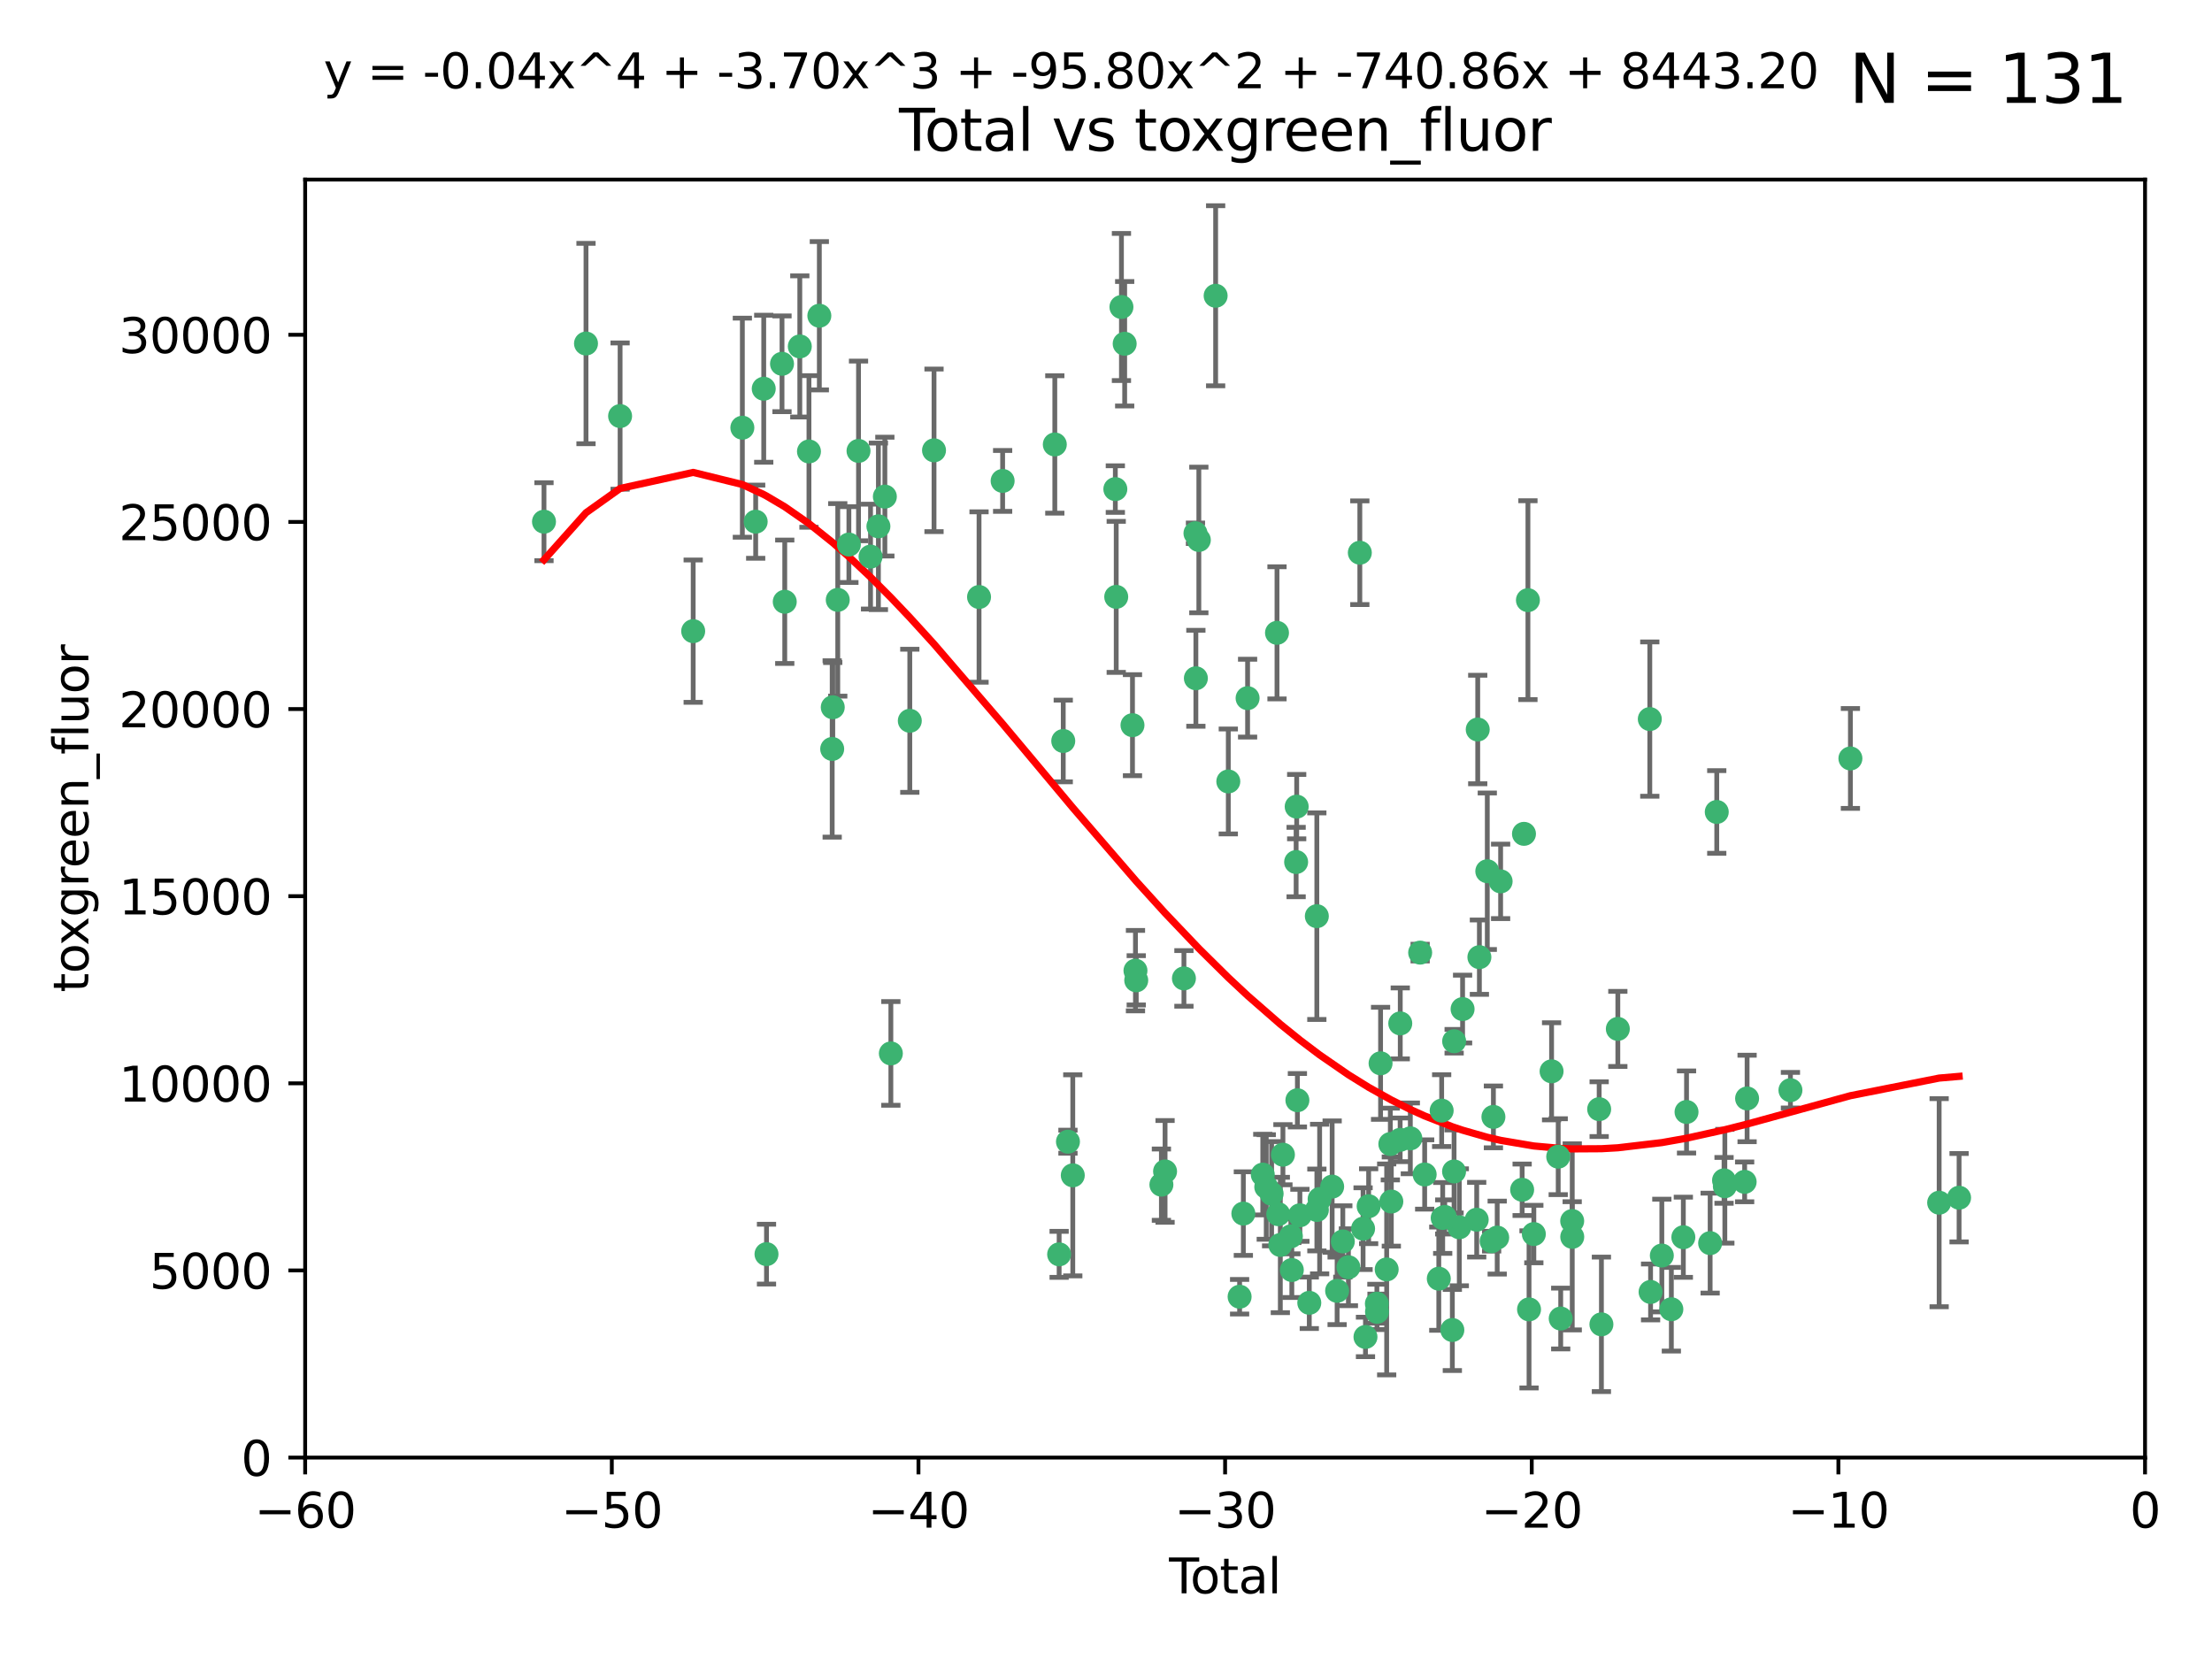 <?xml version="1.0" encoding="utf-8" standalone="no"?>
<!DOCTYPE svg PUBLIC "-//W3C//DTD SVG 1.1//EN"
  "http://www.w3.org/Graphics/SVG/1.1/DTD/svg11.dtd">
<svg xmlns:xlink="http://www.w3.org/1999/xlink" width="460.8pt" height="345.6pt" viewBox="0 0 460.8 345.6" xmlns="http://www.w3.org/2000/svg" version="1.1">
 <defs>
  <style type="text/css">*{stroke-linejoin: round; stroke-linecap: butt}</style>
 </defs>
 <g id="figure_1">
  <g id="patch_1">
   <path d="M 0 345.6 
L 460.8 345.6 
L 460.8 0 
L 0 0 
z
" style="fill: #ffffff"/>
  </g>
  <g id="axes_1">
   <g id="patch_2">
    <path d="M 63.571 303.64 
L 446.85 303.64 
L 446.85 37.411 
L 63.571 37.411 
z
" style="fill: #ffffff"/>
   </g>
   <g id="PathCollection_1">
    <defs>
     <path id="m278b8031a7" d="M 0 1.118 
C 0.297 1.118 0.581 1 0.791 0.791 
C 1 0.581 1.118 0.297 1.118 0 
C 1.118 -0.297 1 -0.581 0.791 -0.791 
C 0.581 -1 0.297 -1.118 0 -1.118 
C -0.297 -1.118 -0.581 -1 -0.791 -0.791 
C -1 -0.581 -1.118 -0.297 -1.118 0 
C -1.118 0.297 -1 0.581 -0.791 0.791 
C -0.581 1 -0.297 1.118 0 1.118 
z
" style="stroke: #3cb371"/>
    </defs>
    <g clip-path="url(#p40c485e5e9)">
     <use xlink:href="#m278b8031a7" x="113.324" y="108.677" style="fill: #3cb371; stroke: #3cb371"/>
     <use xlink:href="#m278b8031a7" x="122.075" y="71.562" style="fill: #3cb371; stroke: #3cb371"/>
     <use xlink:href="#m278b8031a7" x="129.178" y="86.676" style="fill: #3cb371; stroke: #3cb371"/>
     <use xlink:href="#m278b8031a7" x="144.404" y="131.48" style="fill: #3cb371; stroke: #3cb371"/>
     <use xlink:href="#m278b8031a7" x="154.646" y="89.097" style="fill: #3cb371; stroke: #3cb371"/>
     <use xlink:href="#m278b8031a7" x="157.422" y="108.676" style="fill: #3cb371; stroke: #3cb371"/>
     <use xlink:href="#m278b8031a7" x="159.1" y="80.98" style="fill: #3cb371; stroke: #3cb371"/>
     <use xlink:href="#m278b8031a7" x="159.676" y="261.259" style="fill: #3cb371; stroke: #3cb371"/>
     <use xlink:href="#m278b8031a7" x="162.908" y="75.786" style="fill: #3cb371; stroke: #3cb371"/>
     <use xlink:href="#m278b8031a7" x="163.479" y="125.356" style="fill: #3cb371; stroke: #3cb371"/>
     <use xlink:href="#m278b8031a7" x="166.614" y="72.167" style="fill: #3cb371; stroke: #3cb371"/>
     <use xlink:href="#m278b8031a7" x="168.522" y="94.046" style="fill: #3cb371; stroke: #3cb371"/>
     <use xlink:href="#m278b8031a7" x="170.683" y="65.773" style="fill: #3cb371; stroke: #3cb371"/>
     <use xlink:href="#m278b8031a7" x="173.36" y="156.019" style="fill: #3cb371; stroke: #3cb371"/>
     <use xlink:href="#m278b8031a7" x="173.478" y="147.335" style="fill: #3cb371; stroke: #3cb371"/>
     <use xlink:href="#m278b8031a7" x="174.52" y="124.965" style="fill: #3cb371; stroke: #3cb371"/>
     <use xlink:href="#m278b8031a7" x="176.84" y="113.441" style="fill: #3cb371; stroke: #3cb371"/>
     <use xlink:href="#m278b8031a7" x="178.846" y="93.933" style="fill: #3cb371; stroke: #3cb371"/>
     <use xlink:href="#m278b8031a7" x="181.35" y="115.953" style="fill: #3cb371; stroke: #3cb371"/>
     <use xlink:href="#m278b8031a7" x="182.989" y="109.646" style="fill: #3cb371; stroke: #3cb371"/>
     <use xlink:href="#m278b8031a7" x="184.332" y="103.453" style="fill: #3cb371; stroke: #3cb371"/>
     <use xlink:href="#m278b8031a7" x="185.582" y="219.448" style="fill: #3cb371; stroke: #3cb371"/>
     <use xlink:href="#m278b8031a7" x="189.528" y="150.153" style="fill: #3cb371; stroke: #3cb371"/>
     <use xlink:href="#m278b8031a7" x="194.574" y="93.812" style="fill: #3cb371; stroke: #3cb371"/>
     <use xlink:href="#m278b8031a7" x="203.952" y="124.367" style="fill: #3cb371; stroke: #3cb371"/>
     <use xlink:href="#m278b8031a7" x="208.867" y="100.184" style="fill: #3cb371; stroke: #3cb371"/>
     <use xlink:href="#m278b8031a7" x="219.736" y="92.588" style="fill: #3cb371; stroke: #3cb371"/>
     <use xlink:href="#m278b8031a7" x="220.638" y="261.303" style="fill: #3cb371; stroke: #3cb371"/>
     <use xlink:href="#m278b8031a7" x="221.495" y="154.361" style="fill: #3cb371; stroke: #3cb371"/>
     <use xlink:href="#m278b8031a7" x="222.475" y="237.833" style="fill: #3cb371; stroke: #3cb371"/>
     <use xlink:href="#m278b8031a7" x="223.48" y="244.844" style="fill: #3cb371; stroke: #3cb371"/>
     <use xlink:href="#m278b8031a7" x="232.345" y="101.886" style="fill: #3cb371; stroke: #3cb371"/>
     <use xlink:href="#m278b8031a7" x="232.53" y="124.337" style="fill: #3cb371; stroke: #3cb371"/>
     <use xlink:href="#m278b8031a7" x="233.617" y="63.953" style="fill: #3cb371; stroke: #3cb371"/>
     <use xlink:href="#m278b8031a7" x="234.291" y="71.61" style="fill: #3cb371; stroke: #3cb371"/>
     <use xlink:href="#m278b8031a7" x="235.917" y="151.067" style="fill: #3cb371; stroke: #3cb371"/>
     <use xlink:href="#m278b8031a7" x="236.539" y="202.203" style="fill: #3cb371; stroke: #3cb371"/>
     <use xlink:href="#m278b8031a7" x="236.699" y="204.22" style="fill: #3cb371; stroke: #3cb371"/>
     <use xlink:href="#m278b8031a7" x="241.942" y="246.787" style="fill: #3cb371; stroke: #3cb371"/>
     <use xlink:href="#m278b8031a7" x="242.705" y="244.026" style="fill: #3cb371; stroke: #3cb371"/>
     <use xlink:href="#m278b8031a7" x="246.634" y="203.82" style="fill: #3cb371; stroke: #3cb371"/>
     <use xlink:href="#m278b8031a7" x="249.037" y="111.087" style="fill: #3cb371; stroke: #3cb371"/>
     <use xlink:href="#m278b8031a7" x="249.123" y="141.297" style="fill: #3cb371; stroke: #3cb371"/>
     <use xlink:href="#m278b8031a7" x="249.741" y="112.487" style="fill: #3cb371; stroke: #3cb371"/>
     <use xlink:href="#m278b8031a7" x="253.24" y="61.614" style="fill: #3cb371; stroke: #3cb371"/>
     <use xlink:href="#m278b8031a7" x="255.878" y="162.792" style="fill: #3cb371; stroke: #3cb371"/>
     <use xlink:href="#m278b8031a7" x="258.233" y="270.13" style="fill: #3cb371; stroke: #3cb371"/>
     <use xlink:href="#m278b8031a7" x="259.013" y="252.814" style="fill: #3cb371; stroke: #3cb371"/>
     <use xlink:href="#m278b8031a7" x="259.897" y="145.439" style="fill: #3cb371; stroke: #3cb371"/>
     <use xlink:href="#m278b8031a7" x="263.059" y="244.691" style="fill: #3cb371; stroke: #3cb371"/>
     <use xlink:href="#m278b8031a7" x="263.785" y="247.267" style="fill: #3cb371; stroke: #3cb371"/>
     <use xlink:href="#m278b8031a7" x="264.901" y="248.674" style="fill: #3cb371; stroke: #3cb371"/>
     <use xlink:href="#m278b8031a7" x="266.022" y="131.829" style="fill: #3cb371; stroke: #3cb371"/>
     <use xlink:href="#m278b8031a7" x="266.284" y="252.941" style="fill: #3cb371; stroke: #3cb371"/>
     <use xlink:href="#m278b8031a7" x="266.715" y="259.35" style="fill: #3cb371; stroke: #3cb371"/>
     <use xlink:href="#m278b8031a7" x="267.259" y="240.543" style="fill: #3cb371; stroke: #3cb371"/>
     <use xlink:href="#m278b8031a7" x="268.915" y="257.545" style="fill: #3cb371; stroke: #3cb371"/>
     <use xlink:href="#m278b8031a7" x="269.11" y="264.57" style="fill: #3cb371; stroke: #3cb371"/>
     <use xlink:href="#m278b8031a7" x="270.008" y="179.579" style="fill: #3cb371; stroke: #3cb371"/>
     <use xlink:href="#m278b8031a7" x="270.123" y="168.036" style="fill: #3cb371; stroke: #3cb371"/>
     <use xlink:href="#m278b8031a7" x="270.272" y="229.198" style="fill: #3cb371; stroke: #3cb371"/>
     <use xlink:href="#m278b8031a7" x="270.791" y="253.17" style="fill: #3cb371; stroke: #3cb371"/>
     <use xlink:href="#m278b8031a7" x="272.749" y="271.4" style="fill: #3cb371; stroke: #3cb371"/>
     <use xlink:href="#m278b8031a7" x="274.32" y="190.856" style="fill: #3cb371; stroke: #3cb371"/>
     <use xlink:href="#m278b8031a7" x="274.329" y="252.059" style="fill: #3cb371; stroke: #3cb371"/>
     <use xlink:href="#m278b8031a7" x="274.903" y="249.781" style="fill: #3cb371; stroke: #3cb371"/>
     <use xlink:href="#m278b8031a7" x="277.512" y="247.195" style="fill: #3cb371; stroke: #3cb371"/>
     <use xlink:href="#m278b8031a7" x="278.547" y="268.906" style="fill: #3cb371; stroke: #3cb371"/>
     <use xlink:href="#m278b8031a7" x="279.733" y="258.613" style="fill: #3cb371; stroke: #3cb371"/>
     <use xlink:href="#m278b8031a7" x="280.898" y="263.993" style="fill: #3cb371; stroke: #3cb371"/>
     <use xlink:href="#m278b8031a7" x="283.277" y="115.142" style="fill: #3cb371; stroke: #3cb371"/>
     <use xlink:href="#m278b8031a7" x="283.955" y="255.952" style="fill: #3cb371; stroke: #3cb371"/>
     <use xlink:href="#m278b8031a7" x="284.454" y="278.508" style="fill: #3cb371; stroke: #3cb371"/>
     <use xlink:href="#m278b8031a7" x="285.113" y="251.277" style="fill: #3cb371; stroke: #3cb371"/>
     <use xlink:href="#m278b8031a7" x="286.83" y="271.584" style="fill: #3cb371; stroke: #3cb371"/>
     <use xlink:href="#m278b8031a7" x="286.857" y="273.278" style="fill: #3cb371; stroke: #3cb371"/>
     <use xlink:href="#m278b8031a7" x="287.598" y="221.508" style="fill: #3cb371; stroke: #3cb371"/>
     <use xlink:href="#m278b8031a7" x="288.87" y="264.442" style="fill: #3cb371; stroke: #3cb371"/>
     <use xlink:href="#m278b8031a7" x="289.632" y="238.323" style="fill: #3cb371; stroke: #3cb371"/>
     <use xlink:href="#m278b8031a7" x="289.839" y="250.302" style="fill: #3cb371; stroke: #3cb371"/>
     <use xlink:href="#m278b8031a7" x="291.676" y="237.447" style="fill: #3cb371; stroke: #3cb371"/>
     <use xlink:href="#m278b8031a7" x="291.701" y="213.194" style="fill: #3cb371; stroke: #3cb371"/>
     <use xlink:href="#m278b8031a7" x="293.798" y="237.139" style="fill: #3cb371; stroke: #3cb371"/>
     <use xlink:href="#m278b8031a7" x="295.844" y="198.449" style="fill: #3cb371; stroke: #3cb371"/>
     <use xlink:href="#m278b8031a7" x="296.784" y="244.666" style="fill: #3cb371; stroke: #3cb371"/>
     <use xlink:href="#m278b8031a7" x="299.727" y="266.371" style="fill: #3cb371; stroke: #3cb371"/>
     <use xlink:href="#m278b8031a7" x="300.325" y="231.362" style="fill: #3cb371; stroke: #3cb371"/>
     <use xlink:href="#m278b8031a7" x="300.54" y="253.724" style="fill: #3cb371; stroke: #3cb371"/>
     <use xlink:href="#m278b8031a7" x="300.97" y="253.509" style="fill: #3cb371; stroke: #3cb371"/>
     <use xlink:href="#m278b8031a7" x="302.549" y="277.063" style="fill: #3cb371; stroke: #3cb371"/>
     <use xlink:href="#m278b8031a7" x="302.908" y="244.037" style="fill: #3cb371; stroke: #3cb371"/>
     <use xlink:href="#m278b8031a7" x="302.924" y="216.908" style="fill: #3cb371; stroke: #3cb371"/>
     <use xlink:href="#m278b8031a7" x="303.999" y="255.666" style="fill: #3cb371; stroke: #3cb371"/>
     <use xlink:href="#m278b8031a7" x="304.684" y="210.208" style="fill: #3cb371; stroke: #3cb371"/>
     <use xlink:href="#m278b8031a7" x="307.624" y="254.087" style="fill: #3cb371; stroke: #3cb371"/>
     <use xlink:href="#m278b8031a7" x="307.838" y="151.97" style="fill: #3cb371; stroke: #3cb371"/>
     <use xlink:href="#m278b8031a7" x="308.184" y="199.394" style="fill: #3cb371; stroke: #3cb371"/>
     <use xlink:href="#m278b8031a7" x="309.83" y="181.494" style="fill: #3cb371; stroke: #3cb371"/>
     <use xlink:href="#m278b8031a7" x="310.734" y="258.565" style="fill: #3cb371; stroke: #3cb371"/>
     <use xlink:href="#m278b8031a7" x="311.105" y="232.67" style="fill: #3cb371; stroke: #3cb371"/>
     <use xlink:href="#m278b8031a7" x="311.894" y="257.812" style="fill: #3cb371; stroke: #3cb371"/>
     <use xlink:href="#m278b8031a7" x="312.607" y="183.606" style="fill: #3cb371; stroke: #3cb371"/>
     <use xlink:href="#m278b8031a7" x="317.09" y="247.85" style="fill: #3cb371; stroke: #3cb371"/>
     <use xlink:href="#m278b8031a7" x="317.472" y="173.704" style="fill: #3cb371; stroke: #3cb371"/>
     <use xlink:href="#m278b8031a7" x="318.296" y="125.024" style="fill: #3cb371; stroke: #3cb371"/>
     <use xlink:href="#m278b8031a7" x="318.526" y="272.768" style="fill: #3cb371; stroke: #3cb371"/>
     <use xlink:href="#m278b8031a7" x="319.527" y="257.076" style="fill: #3cb371; stroke: #3cb371"/>
     <use xlink:href="#m278b8031a7" x="323.223" y="223.176" style="fill: #3cb371; stroke: #3cb371"/>
     <use xlink:href="#m278b8031a7" x="324.605" y="240.958" style="fill: #3cb371; stroke: #3cb371"/>
     <use xlink:href="#m278b8031a7" x="325.125" y="274.674" style="fill: #3cb371; stroke: #3cb371"/>
     <use xlink:href="#m278b8031a7" x="327.515" y="254.362" style="fill: #3cb371; stroke: #3cb371"/>
     <use xlink:href="#m278b8031a7" x="327.528" y="257.661" style="fill: #3cb371; stroke: #3cb371"/>
     <use xlink:href="#m278b8031a7" x="333.135" y="231.059" style="fill: #3cb371; stroke: #3cb371"/>
     <use xlink:href="#m278b8031a7" x="333.603" y="275.887" style="fill: #3cb371; stroke: #3cb371"/>
     <use xlink:href="#m278b8031a7" x="337.025" y="214.339" style="fill: #3cb371; stroke: #3cb371"/>
     <use xlink:href="#m278b8031a7" x="343.683" y="149.795" style="fill: #3cb371; stroke: #3cb371"/>
     <use xlink:href="#m278b8031a7" x="343.846" y="269.137" style="fill: #3cb371; stroke: #3cb371"/>
     <use xlink:href="#m278b8031a7" x="346.19" y="261.551" style="fill: #3cb371; stroke: #3cb371"/>
     <use xlink:href="#m278b8031a7" x="348.174" y="272.741" style="fill: #3cb371; stroke: #3cb371"/>
     <use xlink:href="#m278b8031a7" x="350.672" y="257.738" style="fill: #3cb371; stroke: #3cb371"/>
     <use xlink:href="#m278b8031a7" x="351.336" y="231.646" style="fill: #3cb371; stroke: #3cb371"/>
     <use xlink:href="#m278b8031a7" x="356.254" y="258.966" style="fill: #3cb371; stroke: #3cb371"/>
     <use xlink:href="#m278b8031a7" x="357.632" y="169.147" style="fill: #3cb371; stroke: #3cb371"/>
     <use xlink:href="#m278b8031a7" x="359.15" y="245.892" style="fill: #3cb371; stroke: #3cb371"/>
     <use xlink:href="#m278b8031a7" x="359.317" y="247.114" style="fill: #3cb371; stroke: #3cb371"/>
     <use xlink:href="#m278b8031a7" x="363.442" y="246.204" style="fill: #3cb371; stroke: #3cb371"/>
     <use xlink:href="#m278b8031a7" x="363.952" y="228.828" style="fill: #3cb371; stroke: #3cb371"/>
     <use xlink:href="#m278b8031a7" x="372.98" y="227.107" style="fill: #3cb371; stroke: #3cb371"/>
     <use xlink:href="#m278b8031a7" x="385.474" y="157.999" style="fill: #3cb371; stroke: #3cb371"/>
     <use xlink:href="#m278b8031a7" x="403.96" y="250.544" style="fill: #3cb371; stroke: #3cb371"/>
     <use xlink:href="#m278b8031a7" x="408.113" y="249.505" style="fill: #3cb371; stroke: #3cb371"/>
    </g>
   </g>
   <g id="matplotlib.axis_1">
    <g id="xtick_1">
     <g id="line2d_1">
      <defs>
       <path id="m45602853db" d="M 0 0 
L 0 3.5 
" style="stroke: #000000; stroke-width: 0.8"/>
      </defs>
      <g>
       <use xlink:href="#m45602853db" x="63.571" y="303.64" style="stroke: #000000; stroke-width: 0.8"/>
      </g>
     </g>
     <g id="text_1">
      <!-- −60 -->
      <g transform="translate(53.019 318.238)scale(0.1 -0.1)">
       <defs>
        <path id="DejaVuSans-2212" d="M 678 2272 
L 4684 2272 
L 4684 1741 
L 678 1741 
L 678 2272 
z
" transform="scale(0.016)"/>
        <path id="DejaVuSans-36" d="M 2113 2584 
Q 1688 2584 1439 2293 
Q 1191 2003 1191 1497 
Q 1191 994 1439 701 
Q 1688 409 2113 409 
Q 2538 409 2786 701 
Q 3034 994 3034 1497 
Q 3034 2003 2786 2293 
Q 2538 2584 2113 2584 
z
M 3366 4563 
L 3366 3988 
Q 3128 4100 2886 4159 
Q 2644 4219 2406 4219 
Q 1781 4219 1451 3797 
Q 1122 3375 1075 2522 
Q 1259 2794 1537 2939 
Q 1816 3084 2150 3084 
Q 2853 3084 3261 2657 
Q 3669 2231 3669 1497 
Q 3669 778 3244 343 
Q 2819 -91 2113 -91 
Q 1303 -91 875 529 
Q 447 1150 447 2328 
Q 447 3434 972 4092 
Q 1497 4750 2381 4750 
Q 2619 4750 2861 4703 
Q 3103 4656 3366 4563 
z
" transform="scale(0.016)"/>
        <path id="DejaVuSans-30" d="M 2034 4250 
Q 1547 4250 1301 3770 
Q 1056 3291 1056 2328 
Q 1056 1369 1301 889 
Q 1547 409 2034 409 
Q 2525 409 2770 889 
Q 3016 1369 3016 2328 
Q 3016 3291 2770 3770 
Q 2525 4250 2034 4250 
z
M 2034 4750 
Q 2819 4750 3233 4129 
Q 3647 3509 3647 2328 
Q 3647 1150 3233 529 
Q 2819 -91 2034 -91 
Q 1250 -91 836 529 
Q 422 1150 422 2328 
Q 422 3509 836 4129 
Q 1250 4750 2034 4750 
z
" transform="scale(0.016)"/>
       </defs>
       <use xlink:href="#DejaVuSans-2212"/>
       <use xlink:href="#DejaVuSans-36" x="83.789"/>
       <use xlink:href="#DejaVuSans-30" x="147.412"/>
      </g>
     </g>
    </g>
    <g id="xtick_2">
     <g id="line2d_2">
      <g>
       <use xlink:href="#m45602853db" x="127.451" y="303.64" style="stroke: #000000; stroke-width: 0.8"/>
      </g>
     </g>
     <g id="text_2">
      <!-- −50 -->
      <g transform="translate(116.899 318.238)scale(0.1 -0.1)">
       <defs>
        <path id="DejaVuSans-35" d="M 691 4666 
L 3169 4666 
L 3169 4134 
L 1269 4134 
L 1269 2991 
Q 1406 3038 1543 3061 
Q 1681 3084 1819 3084 
Q 2600 3084 3056 2656 
Q 3513 2228 3513 1497 
Q 3513 744 3044 326 
Q 2575 -91 1722 -91 
Q 1428 -91 1123 -41 
Q 819 9 494 109 
L 494 744 
Q 775 591 1075 516 
Q 1375 441 1709 441 
Q 2250 441 2565 725 
Q 2881 1009 2881 1497 
Q 2881 1984 2565 2268 
Q 2250 2553 1709 2553 
Q 1456 2553 1204 2497 
Q 953 2441 691 2322 
L 691 4666 
z
" transform="scale(0.016)"/>
       </defs>
       <use xlink:href="#DejaVuSans-2212"/>
       <use xlink:href="#DejaVuSans-35" x="83.789"/>
       <use xlink:href="#DejaVuSans-30" x="147.412"/>
      </g>
     </g>
    </g>
    <g id="xtick_3">
     <g id="line2d_3">
      <g>
       <use xlink:href="#m45602853db" x="191.331" y="303.64" style="stroke: #000000; stroke-width: 0.8"/>
      </g>
     </g>
     <g id="text_3">
      <!-- −40 -->
      <g transform="translate(180.778 318.238)scale(0.1 -0.1)">
       <defs>
        <path id="DejaVuSans-34" d="M 2419 4116 
L 825 1625 
L 2419 1625 
L 2419 4116 
z
M 2253 4666 
L 3047 4666 
L 3047 1625 
L 3713 1625 
L 3713 1100 
L 3047 1100 
L 3047 0 
L 2419 0 
L 2419 1100 
L 313 1100 
L 313 1709 
L 2253 4666 
z
" transform="scale(0.016)"/>
       </defs>
       <use xlink:href="#DejaVuSans-2212"/>
       <use xlink:href="#DejaVuSans-34" x="83.789"/>
       <use xlink:href="#DejaVuSans-30" x="147.412"/>
      </g>
     </g>
    </g>
    <g id="xtick_4">
     <g id="line2d_4">
      <g>
       <use xlink:href="#m45602853db" x="255.211" y="303.64" style="stroke: #000000; stroke-width: 0.8"/>
      </g>
     </g>
     <g id="text_4">
      <!-- −30 -->
      <g transform="translate(244.658 318.238)scale(0.1 -0.1)">
       <defs>
        <path id="DejaVuSans-33" d="M 2597 2516 
Q 3050 2419 3304 2112 
Q 3559 1806 3559 1356 
Q 3559 666 3084 287 
Q 2609 -91 1734 -91 
Q 1441 -91 1130 -33 
Q 819 25 488 141 
L 488 750 
Q 750 597 1062 519 
Q 1375 441 1716 441 
Q 2309 441 2620 675 
Q 2931 909 2931 1356 
Q 2931 1769 2642 2001 
Q 2353 2234 1838 2234 
L 1294 2234 
L 1294 2753 
L 1863 2753 
Q 2328 2753 2575 2939 
Q 2822 3125 2822 3475 
Q 2822 3834 2567 4026 
Q 2313 4219 1838 4219 
Q 1578 4219 1281 4162 
Q 984 4106 628 3988 
L 628 4550 
Q 988 4650 1302 4700 
Q 1616 4750 1894 4750 
Q 2613 4750 3031 4423 
Q 3450 4097 3450 3541 
Q 3450 3153 3228 2886 
Q 3006 2619 2597 2516 
z
" transform="scale(0.016)"/>
       </defs>
       <use xlink:href="#DejaVuSans-2212"/>
       <use xlink:href="#DejaVuSans-33" x="83.789"/>
       <use xlink:href="#DejaVuSans-30" x="147.412"/>
      </g>
     </g>
    </g>
    <g id="xtick_5">
     <g id="line2d_5">
      <g>
       <use xlink:href="#m45602853db" x="319.09" y="303.64" style="stroke: #000000; stroke-width: 0.8"/>
      </g>
     </g>
     <g id="text_5">
      <!-- −20 -->
      <g transform="translate(308.538 318.238)scale(0.1 -0.1)">
       <defs>
        <path id="DejaVuSans-32" d="M 1228 531 
L 3431 531 
L 3431 0 
L 469 0 
L 469 531 
Q 828 903 1448 1529 
Q 2069 2156 2228 2338 
Q 2531 2678 2651 2914 
Q 2772 3150 2772 3378 
Q 2772 3750 2511 3984 
Q 2250 4219 1831 4219 
Q 1534 4219 1204 4116 
Q 875 4013 500 3803 
L 500 4441 
Q 881 4594 1212 4672 
Q 1544 4750 1819 4750 
Q 2544 4750 2975 4387 
Q 3406 4025 3406 3419 
Q 3406 3131 3298 2873 
Q 3191 2616 2906 2266 
Q 2828 2175 2409 1742 
Q 1991 1309 1228 531 
z
" transform="scale(0.016)"/>
       </defs>
       <use xlink:href="#DejaVuSans-2212"/>
       <use xlink:href="#DejaVuSans-32" x="83.789"/>
       <use xlink:href="#DejaVuSans-30" x="147.412"/>
      </g>
     </g>
    </g>
    <g id="xtick_6">
     <g id="line2d_6">
      <g>
       <use xlink:href="#m45602853db" x="382.97" y="303.64" style="stroke: #000000; stroke-width: 0.8"/>
      </g>
     </g>
     <g id="text_6">
      <!-- −10 -->
      <g transform="translate(372.418 318.238)scale(0.1 -0.1)">
       <defs>
        <path id="DejaVuSans-31" d="M 794 531 
L 1825 531 
L 1825 4091 
L 703 3866 
L 703 4441 
L 1819 4666 
L 2450 4666 
L 2450 531 
L 3481 531 
L 3481 0 
L 794 0 
L 794 531 
z
" transform="scale(0.016)"/>
       </defs>
       <use xlink:href="#DejaVuSans-2212"/>
       <use xlink:href="#DejaVuSans-31" x="83.789"/>
       <use xlink:href="#DejaVuSans-30" x="147.412"/>
      </g>
     </g>
    </g>
    <g id="xtick_7">
     <g id="line2d_7">
      <g>
       <use xlink:href="#m45602853db" x="446.85" y="303.64" style="stroke: #000000; stroke-width: 0.8"/>
      </g>
     </g>
     <g id="text_7">
      <!-- 0 -->
      <g transform="translate(443.669 318.238)scale(0.1 -0.1)">
       <use xlink:href="#DejaVuSans-30"/>
      </g>
     </g>
    </g>
    <g id="text_8">
     <!-- Total -->
     <g transform="translate(243.534 331.917)scale(0.1 -0.1)">
      <defs>
       <path id="DejaVuSans-54" d="M -19 4666 
L 3928 4666 
L 3928 4134 
L 2272 4134 
L 2272 0 
L 1638 0 
L 1638 4134 
L -19 4134 
L -19 4666 
z
" transform="scale(0.016)"/>
       <path id="DejaVuSans-6f" d="M 1959 3097 
Q 1497 3097 1228 2736 
Q 959 2375 959 1747 
Q 959 1119 1226 758 
Q 1494 397 1959 397 
Q 2419 397 2687 759 
Q 2956 1122 2956 1747 
Q 2956 2369 2687 2733 
Q 2419 3097 1959 3097 
z
M 1959 3584 
Q 2709 3584 3137 3096 
Q 3566 2609 3566 1747 
Q 3566 888 3137 398 
Q 2709 -91 1959 -91 
Q 1206 -91 779 398 
Q 353 888 353 1747 
Q 353 2609 779 3096 
Q 1206 3584 1959 3584 
z
" transform="scale(0.016)"/>
       <path id="DejaVuSans-74" d="M 1172 4494 
L 1172 3500 
L 2356 3500 
L 2356 3053 
L 1172 3053 
L 1172 1153 
Q 1172 725 1289 603 
Q 1406 481 1766 481 
L 2356 481 
L 2356 0 
L 1766 0 
Q 1100 0 847 248 
Q 594 497 594 1153 
L 594 3053 
L 172 3053 
L 172 3500 
L 594 3500 
L 594 4494 
L 1172 4494 
z
" transform="scale(0.016)"/>
       <path id="DejaVuSans-61" d="M 2194 1759 
Q 1497 1759 1228 1600 
Q 959 1441 959 1056 
Q 959 750 1161 570 
Q 1363 391 1709 391 
Q 2188 391 2477 730 
Q 2766 1069 2766 1631 
L 2766 1759 
L 2194 1759 
z
M 3341 1997 
L 3341 0 
L 2766 0 
L 2766 531 
Q 2569 213 2275 61 
Q 1981 -91 1556 -91 
Q 1019 -91 701 211 
Q 384 513 384 1019 
Q 384 1609 779 1909 
Q 1175 2209 1959 2209 
L 2766 2209 
L 2766 2266 
Q 2766 2663 2505 2880 
Q 2244 3097 1772 3097 
Q 1472 3097 1187 3025 
Q 903 2953 641 2809 
L 641 3341 
Q 956 3463 1253 3523 
Q 1550 3584 1831 3584 
Q 2591 3584 2966 3190 
Q 3341 2797 3341 1997 
z
" transform="scale(0.016)"/>
       <path id="DejaVuSans-6c" d="M 603 4863 
L 1178 4863 
L 1178 0 
L 603 0 
L 603 4863 
z
" transform="scale(0.016)"/>
      </defs>
      <use xlink:href="#DejaVuSans-54"/>
      <use xlink:href="#DejaVuSans-6f" x="44.084"/>
      <use xlink:href="#DejaVuSans-74" x="105.266"/>
      <use xlink:href="#DejaVuSans-61" x="144.475"/>
      <use xlink:href="#DejaVuSans-6c" x="205.754"/>
     </g>
    </g>
   </g>
   <g id="matplotlib.axis_2">
    <g id="ytick_1">
     <g id="line2d_8">
      <defs>
       <path id="m3d7eea7f00" d="M 0 0 
L -3.5 0 
" style="stroke: #000000; stroke-width: 0.8"/>
      </defs>
      <g>
       <use xlink:href="#m3d7eea7f00" x="63.571" y="303.64" style="stroke: #000000; stroke-width: 0.8"/>
      </g>
     </g>
     <g id="text_9">
      <!-- 0 -->
      <g transform="translate(50.209 307.439)scale(0.1 -0.1)">
       <use xlink:href="#DejaVuSans-30"/>
      </g>
     </g>
    </g>
    <g id="ytick_2">
     <g id="line2d_9">
      <g>
       <use xlink:href="#m3d7eea7f00" x="63.571" y="264.657" style="stroke: #000000; stroke-width: 0.8"/>
      </g>
     </g>
     <g id="text_10">
      <!-- 5000 -->
      <g transform="translate(31.121 268.457)scale(0.1 -0.1)">
       <use xlink:href="#DejaVuSans-35"/>
       <use xlink:href="#DejaVuSans-30" x="63.623"/>
       <use xlink:href="#DejaVuSans-30" x="127.246"/>
       <use xlink:href="#DejaVuSans-30" x="190.869"/>
      </g>
     </g>
    </g>
    <g id="ytick_3">
     <g id="line2d_10">
      <g>
       <use xlink:href="#m3d7eea7f00" x="63.571" y="225.675" style="stroke: #000000; stroke-width: 0.8"/>
      </g>
     </g>
     <g id="text_11">
      <!-- 10000 -->
      <g transform="translate(24.759 229.474)scale(0.1 -0.1)">
       <use xlink:href="#DejaVuSans-31"/>
       <use xlink:href="#DejaVuSans-30" x="63.623"/>
       <use xlink:href="#DejaVuSans-30" x="127.246"/>
       <use xlink:href="#DejaVuSans-30" x="190.869"/>
       <use xlink:href="#DejaVuSans-30" x="254.492"/>
      </g>
     </g>
    </g>
    <g id="ytick_4">
     <g id="line2d_11">
      <g>
       <use xlink:href="#m3d7eea7f00" x="63.571" y="186.692" style="stroke: #000000; stroke-width: 0.8"/>
      </g>
     </g>
     <g id="text_12">
      <!-- 15000 -->
      <g transform="translate(24.759 190.492)scale(0.1 -0.1)">
       <use xlink:href="#DejaVuSans-31"/>
       <use xlink:href="#DejaVuSans-35" x="63.623"/>
       <use xlink:href="#DejaVuSans-30" x="127.246"/>
       <use xlink:href="#DejaVuSans-30" x="190.869"/>
       <use xlink:href="#DejaVuSans-30" x="254.492"/>
      </g>
     </g>
    </g>
    <g id="ytick_5">
     <g id="line2d_12">
      <g>
       <use xlink:href="#m3d7eea7f00" x="63.571" y="147.71" style="stroke: #000000; stroke-width: 0.8"/>
      </g>
     </g>
     <g id="text_13">
      <!-- 20000 -->
      <g transform="translate(24.759 151.509)scale(0.1 -0.1)">
       <use xlink:href="#DejaVuSans-32"/>
       <use xlink:href="#DejaVuSans-30" x="63.623"/>
       <use xlink:href="#DejaVuSans-30" x="127.246"/>
       <use xlink:href="#DejaVuSans-30" x="190.869"/>
       <use xlink:href="#DejaVuSans-30" x="254.492"/>
      </g>
     </g>
    </g>
    <g id="ytick_6">
     <g id="line2d_13">
      <g>
       <use xlink:href="#m3d7eea7f00" x="63.571" y="108.727" style="stroke: #000000; stroke-width: 0.8"/>
      </g>
     </g>
     <g id="text_14">
      <!-- 25000 -->
      <g transform="translate(24.759 112.527)scale(0.1 -0.1)">
       <use xlink:href="#DejaVuSans-32"/>
       <use xlink:href="#DejaVuSans-35" x="63.623"/>
       <use xlink:href="#DejaVuSans-30" x="127.246"/>
       <use xlink:href="#DejaVuSans-30" x="190.869"/>
       <use xlink:href="#DejaVuSans-30" x="254.492"/>
      </g>
     </g>
    </g>
    <g id="ytick_7">
     <g id="line2d_14">
      <g>
       <use xlink:href="#m3d7eea7f00" x="63.571" y="69.745" style="stroke: #000000; stroke-width: 0.8"/>
      </g>
     </g>
     <g id="text_15">
      <!-- 30000 -->
      <g transform="translate(24.759 73.544)scale(0.1 -0.1)">
       <use xlink:href="#DejaVuSans-33"/>
       <use xlink:href="#DejaVuSans-30" x="63.623"/>
       <use xlink:href="#DejaVuSans-30" x="127.246"/>
       <use xlink:href="#DejaVuSans-30" x="190.869"/>
       <use xlink:href="#DejaVuSans-30" x="254.492"/>
      </g>
     </g>
    </g>
    <g id="text_16">
     <!-- toxgreen_fluor -->
     <g transform="translate(18.401 206.72)rotate(-90)scale(0.1 -0.1)">
      <defs>
       <path id="DejaVuSans-78" d="M 3513 3500 
L 2247 1797 
L 3578 0 
L 2900 0 
L 1881 1375 
L 863 0 
L 184 0 
L 1544 1831 
L 300 3500 
L 978 3500 
L 1906 2253 
L 2834 3500 
L 3513 3500 
z
" transform="scale(0.016)"/>
       <path id="DejaVuSans-67" d="M 2906 1791 
Q 2906 2416 2648 2759 
Q 2391 3103 1925 3103 
Q 1463 3103 1205 2759 
Q 947 2416 947 1791 
Q 947 1169 1205 825 
Q 1463 481 1925 481 
Q 2391 481 2648 825 
Q 2906 1169 2906 1791 
z
M 3481 434 
Q 3481 -459 3084 -895 
Q 2688 -1331 1869 -1331 
Q 1566 -1331 1297 -1286 
Q 1028 -1241 775 -1147 
L 775 -588 
Q 1028 -725 1275 -790 
Q 1522 -856 1778 -856 
Q 2344 -856 2625 -561 
Q 2906 -266 2906 331 
L 2906 616 
Q 2728 306 2450 153 
Q 2172 0 1784 0 
Q 1141 0 747 490 
Q 353 981 353 1791 
Q 353 2603 747 3093 
Q 1141 3584 1784 3584 
Q 2172 3584 2450 3431 
Q 2728 3278 2906 2969 
L 2906 3500 
L 3481 3500 
L 3481 434 
z
" transform="scale(0.016)"/>
       <path id="DejaVuSans-72" d="M 2631 2963 
Q 2534 3019 2420 3045 
Q 2306 3072 2169 3072 
Q 1681 3072 1420 2755 
Q 1159 2438 1159 1844 
L 1159 0 
L 581 0 
L 581 3500 
L 1159 3500 
L 1159 2956 
Q 1341 3275 1631 3429 
Q 1922 3584 2338 3584 
Q 2397 3584 2469 3576 
Q 2541 3569 2628 3553 
L 2631 2963 
z
" transform="scale(0.016)"/>
       <path id="DejaVuSans-65" d="M 3597 1894 
L 3597 1613 
L 953 1613 
Q 991 1019 1311 708 
Q 1631 397 2203 397 
Q 2534 397 2845 478 
Q 3156 559 3463 722 
L 3463 178 
Q 3153 47 2828 -22 
Q 2503 -91 2169 -91 
Q 1331 -91 842 396 
Q 353 884 353 1716 
Q 353 2575 817 3079 
Q 1281 3584 2069 3584 
Q 2775 3584 3186 3129 
Q 3597 2675 3597 1894 
z
M 3022 2063 
Q 3016 2534 2758 2815 
Q 2500 3097 2075 3097 
Q 1594 3097 1305 2825 
Q 1016 2553 972 2059 
L 3022 2063 
z
" transform="scale(0.016)"/>
       <path id="DejaVuSans-6e" d="M 3513 2113 
L 3513 0 
L 2938 0 
L 2938 2094 
Q 2938 2591 2744 2837 
Q 2550 3084 2163 3084 
Q 1697 3084 1428 2787 
Q 1159 2491 1159 1978 
L 1159 0 
L 581 0 
L 581 3500 
L 1159 3500 
L 1159 2956 
Q 1366 3272 1645 3428 
Q 1925 3584 2291 3584 
Q 2894 3584 3203 3211 
Q 3513 2838 3513 2113 
z
" transform="scale(0.016)"/>
       <path id="DejaVuSans-5f" d="M 3263 -1063 
L 3263 -1509 
L -63 -1509 
L -63 -1063 
L 3263 -1063 
z
" transform="scale(0.016)"/>
       <path id="DejaVuSans-66" d="M 2375 4863 
L 2375 4384 
L 1825 4384 
Q 1516 4384 1395 4259 
Q 1275 4134 1275 3809 
L 1275 3500 
L 2222 3500 
L 2222 3053 
L 1275 3053 
L 1275 0 
L 697 0 
L 697 3053 
L 147 3053 
L 147 3500 
L 697 3500 
L 697 3744 
Q 697 4328 969 4595 
Q 1241 4863 1831 4863 
L 2375 4863 
z
" transform="scale(0.016)"/>
       <path id="DejaVuSans-75" d="M 544 1381 
L 544 3500 
L 1119 3500 
L 1119 1403 
Q 1119 906 1312 657 
Q 1506 409 1894 409 
Q 2359 409 2629 706 
Q 2900 1003 2900 1516 
L 2900 3500 
L 3475 3500 
L 3475 0 
L 2900 0 
L 2900 538 
Q 2691 219 2414 64 
Q 2138 -91 1772 -91 
Q 1169 -91 856 284 
Q 544 659 544 1381 
z
M 1991 3584 
L 1991 3584 
z
" transform="scale(0.016)"/>
      </defs>
      <use xlink:href="#DejaVuSans-74"/>
      <use xlink:href="#DejaVuSans-6f" x="39.209"/>
      <use xlink:href="#DejaVuSans-78" x="97.266"/>
      <use xlink:href="#DejaVuSans-67" x="156.445"/>
      <use xlink:href="#DejaVuSans-72" x="219.922"/>
      <use xlink:href="#DejaVuSans-65" x="258.785"/>
      <use xlink:href="#DejaVuSans-65" x="320.309"/>
      <use xlink:href="#DejaVuSans-6e" x="381.832"/>
      <use xlink:href="#DejaVuSans-5f" x="445.211"/>
      <use xlink:href="#DejaVuSans-66" x="495.211"/>
      <use xlink:href="#DejaVuSans-6c" x="530.416"/>
      <use xlink:href="#DejaVuSans-75" x="558.199"/>
      <use xlink:href="#DejaVuSans-6f" x="621.578"/>
      <use xlink:href="#DejaVuSans-72" x="682.76"/>
     </g>
    </g>
   </g>
   <g id="LineCollection_1">
    <path d="M 113.324 116.797 
L 113.324 100.557 
" clip-path="url(#p40c485e5e9)" style="fill: none; stroke: #696969"/>
    <path d="M 122.075 92.434 
L 122.075 50.691 
" clip-path="url(#p40c485e5e9)" style="fill: none; stroke: #696969"/>
    <path d="M 129.178 101.908 
L 129.178 71.444 
" clip-path="url(#p40c485e5e9)" style="fill: none; stroke: #696969"/>
    <path d="M 144.404 146.307 
L 144.404 116.654 
" clip-path="url(#p40c485e5e9)" style="fill: none; stroke: #696969"/>
    <path d="M 154.646 111.917 
L 154.646 66.277 
" clip-path="url(#p40c485e5e9)" style="fill: none; stroke: #696969"/>
    <path d="M 157.422 116.296 
L 157.422 101.057 
" clip-path="url(#p40c485e5e9)" style="fill: none; stroke: #696969"/>
    <path d="M 159.1 96.292 
L 159.1 65.668 
" clip-path="url(#p40c485e5e9)" style="fill: none; stroke: #696969"/>
    <path d="M 159.676 267.49 
L 159.676 255.028 
" clip-path="url(#p40c485e5e9)" style="fill: none; stroke: #696969"/>
    <path d="M 162.908 85.756 
L 162.908 65.815 
" clip-path="url(#p40c485e5e9)" style="fill: none; stroke: #696969"/>
    <path d="M 163.479 138.211 
L 163.479 112.501 
" clip-path="url(#p40c485e5e9)" style="fill: none; stroke: #696969"/>
    <path d="M 166.614 86.871 
L 166.614 57.463 
" clip-path="url(#p40c485e5e9)" style="fill: none; stroke: #696969"/>
    <path d="M 168.522 109.836 
L 168.522 78.257 
" clip-path="url(#p40c485e5e9)" style="fill: none; stroke: #696969"/>
    <path d="M 170.683 81.223 
L 170.683 50.323 
" clip-path="url(#p40c485e5e9)" style="fill: none; stroke: #696969"/>
    <path d="M 173.36 174.39 
L 173.36 137.647 
" clip-path="url(#p40c485e5e9)" style="fill: none; stroke: #696969"/>
    <path d="M 173.478 156.65 
L 173.478 138.02 
" clip-path="url(#p40c485e5e9)" style="fill: none; stroke: #696969"/>
    <path d="M 174.52 145.018 
L 174.52 104.912 
" clip-path="url(#p40c485e5e9)" style="fill: none; stroke: #696969"/>
    <path d="M 176.84 121.337 
L 176.84 105.546 
" clip-path="url(#p40c485e5e9)" style="fill: none; stroke: #696969"/>
    <path d="M 178.846 112.649 
L 178.846 75.218 
" clip-path="url(#p40c485e5e9)" style="fill: none; stroke: #696969"/>
    <path d="M 181.35 126.872 
L 181.35 105.035 
" clip-path="url(#p40c485e5e9)" style="fill: none; stroke: #696969"/>
    <path d="M 182.989 126.988 
L 182.989 92.305 
" clip-path="url(#p40c485e5e9)" style="fill: none; stroke: #696969"/>
    <path d="M 184.332 115.826 
L 184.332 91.08 
" clip-path="url(#p40c485e5e9)" style="fill: none; stroke: #696969"/>
    <path d="M 185.582 230.25 
L 185.582 208.646 
" clip-path="url(#p40c485e5e9)" style="fill: none; stroke: #696969"/>
    <path d="M 189.528 165.057 
L 189.528 135.25 
" clip-path="url(#p40c485e5e9)" style="fill: none; stroke: #696969"/>
    <path d="M 194.574 110.745 
L 194.574 76.878 
" clip-path="url(#p40c485e5e9)" style="fill: none; stroke: #696969"/>
    <path d="M 203.952 142.114 
L 203.952 106.621 
" clip-path="url(#p40c485e5e9)" style="fill: none; stroke: #696969"/>
    <path d="M 208.867 106.525 
L 208.867 93.844 
" clip-path="url(#p40c485e5e9)" style="fill: none; stroke: #696969"/>
    <path d="M 219.736 106.902 
L 219.736 78.274 
" clip-path="url(#p40c485e5e9)" style="fill: none; stroke: #696969"/>
    <path d="M 220.638 266.097 
L 220.638 256.51 
" clip-path="url(#p40c485e5e9)" style="fill: none; stroke: #696969"/>
    <path d="M 221.495 162.872 
L 221.495 145.85 
" clip-path="url(#p40c485e5e9)" style="fill: none; stroke: #696969"/>
    <path d="M 222.475 240.234 
L 222.475 235.431 
" clip-path="url(#p40c485e5e9)" style="fill: none; stroke: #696969"/>
    <path d="M 223.48 265.789 
L 223.48 223.9 
" clip-path="url(#p40c485e5e9)" style="fill: none; stroke: #696969"/>
    <path d="M 232.345 106.741 
L 232.345 97.032 
" clip-path="url(#p40c485e5e9)" style="fill: none; stroke: #696969"/>
    <path d="M 232.53 140.07 
L 232.53 108.604 
" clip-path="url(#p40c485e5e9)" style="fill: none; stroke: #696969"/>
    <path d="M 233.617 79.275 
L 233.617 48.63 
" clip-path="url(#p40c485e5e9)" style="fill: none; stroke: #696969"/>
    <path d="M 234.291 84.576 
L 234.291 58.645 
" clip-path="url(#p40c485e5e9)" style="fill: none; stroke: #696969"/>
    <path d="M 235.917 161.588 
L 235.917 140.547 
" clip-path="url(#p40c485e5e9)" style="fill: none; stroke: #696969"/>
    <path d="M 236.539 210.579 
L 236.539 193.826 
" clip-path="url(#p40c485e5e9)" style="fill: none; stroke: #696969"/>
    <path d="M 236.699 209.352 
L 236.699 199.087 
" clip-path="url(#p40c485e5e9)" style="fill: none; stroke: #696969"/>
    <path d="M 241.942 254.215 
L 241.942 239.358 
" clip-path="url(#p40c485e5e9)" style="fill: none; stroke: #696969"/>
    <path d="M 242.705 254.626 
L 242.705 233.426 
" clip-path="url(#p40c485e5e9)" style="fill: none; stroke: #696969"/>
    <path d="M 246.634 209.615 
L 246.634 198.025 
" clip-path="url(#p40c485e5e9)" style="fill: none; stroke: #696969"/>
    <path d="M 249.037 113.226 
L 249.037 108.949 
" clip-path="url(#p40c485e5e9)" style="fill: none; stroke: #696969"/>
    <path d="M 249.123 151.291 
L 249.123 131.303 
" clip-path="url(#p40c485e5e9)" style="fill: none; stroke: #696969"/>
    <path d="M 249.741 127.655 
L 249.741 97.319 
" clip-path="url(#p40c485e5e9)" style="fill: none; stroke: #696969"/>
    <path d="M 253.24 80.373 
L 253.24 42.855 
" clip-path="url(#p40c485e5e9)" style="fill: none; stroke: #696969"/>
    <path d="M 255.878 173.718 
L 255.878 151.865 
" clip-path="url(#p40c485e5e9)" style="fill: none; stroke: #696969"/>
    <path d="M 258.233 273.73 
L 258.233 266.53 
" clip-path="url(#p40c485e5e9)" style="fill: none; stroke: #696969"/>
    <path d="M 259.013 261.522 
L 259.013 244.105 
" clip-path="url(#p40c485e5e9)" style="fill: none; stroke: #696969"/>
    <path d="M 259.897 153.546 
L 259.897 137.331 
" clip-path="url(#p40c485e5e9)" style="fill: none; stroke: #696969"/>
    <path d="M 263.059 253.088 
L 263.059 236.294 
" clip-path="url(#p40c485e5e9)" style="fill: none; stroke: #696969"/>
    <path d="M 263.785 258.157 
L 263.785 236.377 
" clip-path="url(#p40c485e5e9)" style="fill: none; stroke: #696969"/>
    <path d="M 264.901 259.535 
L 264.901 237.813 
" clip-path="url(#p40c485e5e9)" style="fill: none; stroke: #696969"/>
    <path d="M 266.022 145.591 
L 266.022 118.067 
" clip-path="url(#p40c485e5e9)" style="fill: none; stroke: #696969"/>
    <path d="M 266.284 253.603 
L 266.284 252.279 
" clip-path="url(#p40c485e5e9)" style="fill: none; stroke: #696969"/>
    <path d="M 266.715 273.451 
L 266.715 245.249 
" clip-path="url(#p40c485e5e9)" style="fill: none; stroke: #696969"/>
    <path d="M 267.259 246.81 
L 267.259 234.275 
" clip-path="url(#p40c485e5e9)" style="fill: none; stroke: #696969"/>
    <path d="M 268.915 261.193 
L 268.915 253.898 
" clip-path="url(#p40c485e5e9)" style="fill: none; stroke: #696969"/>
    <path d="M 269.11 270.294 
L 269.11 258.847 
" clip-path="url(#p40c485e5e9)" style="fill: none; stroke: #696969"/>
    <path d="M 270.008 186.808 
L 270.008 172.35 
" clip-path="url(#p40c485e5e9)" style="fill: none; stroke: #696969"/>
    <path d="M 270.123 174.742 
L 270.123 161.329 
" clip-path="url(#p40c485e5e9)" style="fill: none; stroke: #696969"/>
    <path d="M 270.272 234.763 
L 270.272 223.632 
" clip-path="url(#p40c485e5e9)" style="fill: none; stroke: #696969"/>
    <path d="M 270.791 258.589 
L 270.791 247.75 
" clip-path="url(#p40c485e5e9)" style="fill: none; stroke: #696969"/>
    <path d="M 272.749 276.759 
L 272.749 266.041 
" clip-path="url(#p40c485e5e9)" style="fill: none; stroke: #696969"/>
    <path d="M 274.32 212.373 
L 274.32 169.339 
" clip-path="url(#p40c485e5e9)" style="fill: none; stroke: #696969"/>
    <path d="M 274.329 260.585 
L 274.329 243.534 
" clip-path="url(#p40c485e5e9)" style="fill: none; stroke: #696969"/>
    <path d="M 274.903 265.362 
L 274.903 234.2 
" clip-path="url(#p40c485e5e9)" style="fill: none; stroke: #696969"/>
    <path d="M 277.512 260.88 
L 277.512 233.51 
" clip-path="url(#p40c485e5e9)" style="fill: none; stroke: #696969"/>
    <path d="M 278.547 275.94 
L 278.547 261.871 
" clip-path="url(#p40c485e5e9)" style="fill: none; stroke: #696969"/>
    <path d="M 279.733 266.044 
L 279.733 251.182 
" clip-path="url(#p40c485e5e9)" style="fill: none; stroke: #696969"/>
    <path d="M 280.898 272.003 
L 280.898 255.982 
" clip-path="url(#p40c485e5e9)" style="fill: none; stroke: #696969"/>
    <path d="M 283.277 125.941 
L 283.277 104.342 
" clip-path="url(#p40c485e5e9)" style="fill: none; stroke: #696969"/>
    <path d="M 283.955 264.468 
L 283.955 247.435 
" clip-path="url(#p40c485e5e9)" style="fill: none; stroke: #696969"/>
    <path d="M 284.454 282.62 
L 284.454 274.397 
" clip-path="url(#p40c485e5e9)" style="fill: none; stroke: #696969"/>
    <path d="M 285.113 259.072 
L 285.113 243.481 
" clip-path="url(#p40c485e5e9)" style="fill: none; stroke: #696969"/>
    <path d="M 286.83 275.64 
L 286.83 267.529 
" clip-path="url(#p40c485e5e9)" style="fill: none; stroke: #696969"/>
    <path d="M 286.857 276.97 
L 286.857 269.585 
" clip-path="url(#p40c485e5e9)" style="fill: none; stroke: #696969"/>
    <path d="M 287.598 233.182 
L 287.598 209.833 
" clip-path="url(#p40c485e5e9)" style="fill: none; stroke: #696969"/>
    <path d="M 288.87 286.412 
L 288.87 242.472 
" clip-path="url(#p40c485e5e9)" style="fill: none; stroke: #696969"/>
    <path d="M 289.632 245.797 
L 289.632 230.849 
" clip-path="url(#p40c485e5e9)" style="fill: none; stroke: #696969"/>
    <path d="M 289.839 259.588 
L 289.839 241.016 
" clip-path="url(#p40c485e5e9)" style="fill: none; stroke: #696969"/>
    <path d="M 291.676 241.997 
L 291.676 232.897 
" clip-path="url(#p40c485e5e9)" style="fill: none; stroke: #696969"/>
    <path d="M 291.701 220.586 
L 291.701 205.801 
" clip-path="url(#p40c485e5e9)" style="fill: none; stroke: #696969"/>
    <path d="M 293.798 244.511 
L 293.798 229.768 
" clip-path="url(#p40c485e5e9)" style="fill: none; stroke: #696969"/>
    <path d="M 295.844 200.192 
L 295.844 196.706 
" clip-path="url(#p40c485e5e9)" style="fill: none; stroke: #696969"/>
    <path d="M 296.784 251.882 
L 296.784 237.45 
" clip-path="url(#p40c485e5e9)" style="fill: none; stroke: #696969"/>
    <path d="M 299.727 277.129 
L 299.727 255.613 
" clip-path="url(#p40c485e5e9)" style="fill: none; stroke: #696969"/>
    <path d="M 300.325 238.843 
L 300.325 223.882 
" clip-path="url(#p40c485e5e9)" style="fill: none; stroke: #696969"/>
    <path d="M 300.54 261.105 
L 300.54 246.342 
" clip-path="url(#p40c485e5e9)" style="fill: none; stroke: #696969"/>
    <path d="M 300.97 257.063 
L 300.97 249.955 
" clip-path="url(#p40c485e5e9)" style="fill: none; stroke: #696969"/>
    <path d="M 302.549 285.505 
L 302.549 268.621 
" clip-path="url(#p40c485e5e9)" style="fill: none; stroke: #696969"/>
    <path d="M 302.908 252.678 
L 302.908 235.395 
" clip-path="url(#p40c485e5e9)" style="fill: none; stroke: #696969"/>
    <path d="M 302.924 219.374 
L 302.924 214.442 
" clip-path="url(#p40c485e5e9)" style="fill: none; stroke: #696969"/>
    <path d="M 303.999 267.849 
L 303.999 243.483 
" clip-path="url(#p40c485e5e9)" style="fill: none; stroke: #696969"/>
    <path d="M 304.684 217.272 
L 304.684 203.144 
" clip-path="url(#p40c485e5e9)" style="fill: none; stroke: #696969"/>
    <path d="M 307.624 261.863 
L 307.624 246.311 
" clip-path="url(#p40c485e5e9)" style="fill: none; stroke: #696969"/>
    <path d="M 307.838 163.271 
L 307.838 140.669 
" clip-path="url(#p40c485e5e9)" style="fill: none; stroke: #696969"/>
    <path d="M 308.184 207.137 
L 308.184 191.65 
" clip-path="url(#p40c485e5e9)" style="fill: none; stroke: #696969"/>
    <path d="M 309.83 197.796 
L 309.83 165.192 
" clip-path="url(#p40c485e5e9)" style="fill: none; stroke: #696969"/>
    <path d="M 310.734 260.625 
L 310.734 256.505 
" clip-path="url(#p40c485e5e9)" style="fill: none; stroke: #696969"/>
    <path d="M 311.105 239.106 
L 311.105 226.235 
" clip-path="url(#p40c485e5e9)" style="fill: none; stroke: #696969"/>
    <path d="M 311.894 265.41 
L 311.894 250.214 
" clip-path="url(#p40c485e5e9)" style="fill: none; stroke: #696969"/>
    <path d="M 312.607 191.362 
L 312.607 175.85 
" clip-path="url(#p40c485e5e9)" style="fill: none; stroke: #696969"/>
    <path d="M 317.09 253.211 
L 317.09 242.49 
" clip-path="url(#p40c485e5e9)" style="fill: none; stroke: #696969"/>
    <path d="M 317.472 174.431 
L 317.472 172.978 
" clip-path="url(#p40c485e5e9)" style="fill: none; stroke: #696969"/>
    <path d="M 318.296 145.735 
L 318.296 104.312 
" clip-path="url(#p40c485e5e9)" style="fill: none; stroke: #696969"/>
    <path d="M 318.526 289.135 
L 318.526 256.401 
" clip-path="url(#p40c485e5e9)" style="fill: none; stroke: #696969"/>
    <path d="M 319.527 263.063 
L 319.527 251.09 
" clip-path="url(#p40c485e5e9)" style="fill: none; stroke: #696969"/>
    <path d="M 323.223 233.292 
L 323.223 213.059 
" clip-path="url(#p40c485e5e9)" style="fill: none; stroke: #696969"/>
    <path d="M 324.605 248.861 
L 324.605 233.054 
" clip-path="url(#p40c485e5e9)" style="fill: none; stroke: #696969"/>
    <path d="M 325.125 281.008 
L 325.125 268.341 
" clip-path="url(#p40c485e5e9)" style="fill: none; stroke: #696969"/>
    <path d="M 327.515 258.391 
L 327.515 250.333 
" clip-path="url(#p40c485e5e9)" style="fill: none; stroke: #696969"/>
    <path d="M 327.528 277.044 
L 327.528 238.278 
" clip-path="url(#p40c485e5e9)" style="fill: none; stroke: #696969"/>
    <path d="M 333.135 236.759 
L 333.135 225.358 
" clip-path="url(#p40c485e5e9)" style="fill: none; stroke: #696969"/>
    <path d="M 333.603 289.896 
L 333.603 261.877 
" clip-path="url(#p40c485e5e9)" style="fill: none; stroke: #696969"/>
    <path d="M 337.025 222.158 
L 337.025 206.52 
" clip-path="url(#p40c485e5e9)" style="fill: none; stroke: #696969"/>
    <path d="M 343.683 165.867 
L 343.683 133.723 
" clip-path="url(#p40c485e5e9)" style="fill: none; stroke: #696969"/>
    <path d="M 343.846 274.956 
L 343.846 263.317 
" clip-path="url(#p40c485e5e9)" style="fill: none; stroke: #696969"/>
    <path d="M 346.19 273.286 
L 346.19 249.816 
" clip-path="url(#p40c485e5e9)" style="fill: none; stroke: #696969"/>
    <path d="M 348.174 281.454 
L 348.174 264.027 
" clip-path="url(#p40c485e5e9)" style="fill: none; stroke: #696969"/>
    <path d="M 350.672 266.089 
L 350.672 249.388 
" clip-path="url(#p40c485e5e9)" style="fill: none; stroke: #696969"/>
    <path d="M 351.336 240.199 
L 351.336 223.093 
" clip-path="url(#p40c485e5e9)" style="fill: none; stroke: #696969"/>
    <path d="M 356.254 269.373 
L 356.254 248.559 
" clip-path="url(#p40c485e5e9)" style="fill: none; stroke: #696969"/>
    <path d="M 357.632 177.757 
L 357.632 160.538 
" clip-path="url(#p40c485e5e9)" style="fill: none; stroke: #696969"/>
    <path d="M 359.15 250.663 
L 359.15 241.12 
" clip-path="url(#p40c485e5e9)" style="fill: none; stroke: #696969"/>
    <path d="M 359.317 258.965 
L 359.317 235.264 
" clip-path="url(#p40c485e5e9)" style="fill: none; stroke: #696969"/>
    <path d="M 363.442 250.348 
L 363.442 242.06 
" clip-path="url(#p40c485e5e9)" style="fill: none; stroke: #696969"/>
    <path d="M 363.952 237.837 
L 363.952 219.82 
" clip-path="url(#p40c485e5e9)" style="fill: none; stroke: #696969"/>
    <path d="M 372.98 230.811 
L 372.98 223.403 
" clip-path="url(#p40c485e5e9)" style="fill: none; stroke: #696969"/>
    <path d="M 385.474 168.403 
L 385.474 147.594 
" clip-path="url(#p40c485e5e9)" style="fill: none; stroke: #696969"/>
    <path d="M 403.96 272.215 
L 403.96 228.872 
" clip-path="url(#p40c485e5e9)" style="fill: none; stroke: #696969"/>
    <path d="M 408.113 258.71 
L 408.113 240.299 
" clip-path="url(#p40c485e5e9)" style="fill: none; stroke: #696969"/>
   </g>
   <g id="line2d_15">
    <defs>
     <path id="m5df29e918f" d="M 2 0 
L -2 -0 
" style="stroke: #696969"/>
    </defs>
    <g clip-path="url(#p40c485e5e9)">
     <use xlink:href="#m5df29e918f" x="113.324" y="116.797" style="fill: #696969; stroke: #696969"/>
     <use xlink:href="#m5df29e918f" x="122.075" y="92.434" style="fill: #696969; stroke: #696969"/>
     <use xlink:href="#m5df29e918f" x="129.178" y="101.908" style="fill: #696969; stroke: #696969"/>
     <use xlink:href="#m5df29e918f" x="144.404" y="146.307" style="fill: #696969; stroke: #696969"/>
     <use xlink:href="#m5df29e918f" x="154.646" y="111.917" style="fill: #696969; stroke: #696969"/>
     <use xlink:href="#m5df29e918f" x="157.422" y="116.296" style="fill: #696969; stroke: #696969"/>
     <use xlink:href="#m5df29e918f" x="159.1" y="96.292" style="fill: #696969; stroke: #696969"/>
     <use xlink:href="#m5df29e918f" x="159.676" y="267.49" style="fill: #696969; stroke: #696969"/>
     <use xlink:href="#m5df29e918f" x="162.908" y="85.756" style="fill: #696969; stroke: #696969"/>
     <use xlink:href="#m5df29e918f" x="163.479" y="138.211" style="fill: #696969; stroke: #696969"/>
     <use xlink:href="#m5df29e918f" x="166.614" y="86.871" style="fill: #696969; stroke: #696969"/>
     <use xlink:href="#m5df29e918f" x="168.522" y="109.836" style="fill: #696969; stroke: #696969"/>
     <use xlink:href="#m5df29e918f" x="170.683" y="81.223" style="fill: #696969; stroke: #696969"/>
     <use xlink:href="#m5df29e918f" x="173.36" y="174.39" style="fill: #696969; stroke: #696969"/>
     <use xlink:href="#m5df29e918f" x="173.478" y="156.65" style="fill: #696969; stroke: #696969"/>
     <use xlink:href="#m5df29e918f" x="174.52" y="145.018" style="fill: #696969; stroke: #696969"/>
     <use xlink:href="#m5df29e918f" x="176.84" y="121.337" style="fill: #696969; stroke: #696969"/>
     <use xlink:href="#m5df29e918f" x="178.846" y="112.649" style="fill: #696969; stroke: #696969"/>
     <use xlink:href="#m5df29e918f" x="181.35" y="126.872" style="fill: #696969; stroke: #696969"/>
     <use xlink:href="#m5df29e918f" x="182.989" y="126.988" style="fill: #696969; stroke: #696969"/>
     <use xlink:href="#m5df29e918f" x="184.332" y="115.826" style="fill: #696969; stroke: #696969"/>
     <use xlink:href="#m5df29e918f" x="185.582" y="230.25" style="fill: #696969; stroke: #696969"/>
     <use xlink:href="#m5df29e918f" x="189.528" y="165.057" style="fill: #696969; stroke: #696969"/>
     <use xlink:href="#m5df29e918f" x="194.574" y="110.745" style="fill: #696969; stroke: #696969"/>
     <use xlink:href="#m5df29e918f" x="203.952" y="142.114" style="fill: #696969; stroke: #696969"/>
     <use xlink:href="#m5df29e918f" x="208.867" y="106.525" style="fill: #696969; stroke: #696969"/>
     <use xlink:href="#m5df29e918f" x="219.736" y="106.902" style="fill: #696969; stroke: #696969"/>
     <use xlink:href="#m5df29e918f" x="220.638" y="266.097" style="fill: #696969; stroke: #696969"/>
     <use xlink:href="#m5df29e918f" x="221.495" y="162.872" style="fill: #696969; stroke: #696969"/>
     <use xlink:href="#m5df29e918f" x="222.475" y="240.234" style="fill: #696969; stroke: #696969"/>
     <use xlink:href="#m5df29e918f" x="223.48" y="265.789" style="fill: #696969; stroke: #696969"/>
     <use xlink:href="#m5df29e918f" x="232.345" y="106.741" style="fill: #696969; stroke: #696969"/>
     <use xlink:href="#m5df29e918f" x="232.53" y="140.07" style="fill: #696969; stroke: #696969"/>
     <use xlink:href="#m5df29e918f" x="233.617" y="79.275" style="fill: #696969; stroke: #696969"/>
     <use xlink:href="#m5df29e918f" x="234.291" y="84.576" style="fill: #696969; stroke: #696969"/>
     <use xlink:href="#m5df29e918f" x="235.917" y="161.588" style="fill: #696969; stroke: #696969"/>
     <use xlink:href="#m5df29e918f" x="236.539" y="210.579" style="fill: #696969; stroke: #696969"/>
     <use xlink:href="#m5df29e918f" x="236.699" y="209.352" style="fill: #696969; stroke: #696969"/>
     <use xlink:href="#m5df29e918f" x="241.942" y="254.215" style="fill: #696969; stroke: #696969"/>
     <use xlink:href="#m5df29e918f" x="242.705" y="254.626" style="fill: #696969; stroke: #696969"/>
     <use xlink:href="#m5df29e918f" x="246.634" y="209.615" style="fill: #696969; stroke: #696969"/>
     <use xlink:href="#m5df29e918f" x="249.037" y="113.226" style="fill: #696969; stroke: #696969"/>
     <use xlink:href="#m5df29e918f" x="249.123" y="151.291" style="fill: #696969; stroke: #696969"/>
     <use xlink:href="#m5df29e918f" x="249.741" y="127.655" style="fill: #696969; stroke: #696969"/>
     <use xlink:href="#m5df29e918f" x="253.24" y="80.373" style="fill: #696969; stroke: #696969"/>
     <use xlink:href="#m5df29e918f" x="255.878" y="173.718" style="fill: #696969; stroke: #696969"/>
     <use xlink:href="#m5df29e918f" x="258.233" y="273.73" style="fill: #696969; stroke: #696969"/>
     <use xlink:href="#m5df29e918f" x="259.013" y="261.522" style="fill: #696969; stroke: #696969"/>
     <use xlink:href="#m5df29e918f" x="259.897" y="153.546" style="fill: #696969; stroke: #696969"/>
     <use xlink:href="#m5df29e918f" x="263.059" y="253.088" style="fill: #696969; stroke: #696969"/>
     <use xlink:href="#m5df29e918f" x="263.785" y="258.157" style="fill: #696969; stroke: #696969"/>
     <use xlink:href="#m5df29e918f" x="264.901" y="259.535" style="fill: #696969; stroke: #696969"/>
     <use xlink:href="#m5df29e918f" x="266.022" y="145.591" style="fill: #696969; stroke: #696969"/>
     <use xlink:href="#m5df29e918f" x="266.284" y="253.603" style="fill: #696969; stroke: #696969"/>
     <use xlink:href="#m5df29e918f" x="266.715" y="273.451" style="fill: #696969; stroke: #696969"/>
     <use xlink:href="#m5df29e918f" x="267.259" y="246.81" style="fill: #696969; stroke: #696969"/>
     <use xlink:href="#m5df29e918f" x="268.915" y="261.193" style="fill: #696969; stroke: #696969"/>
     <use xlink:href="#m5df29e918f" x="269.11" y="270.294" style="fill: #696969; stroke: #696969"/>
     <use xlink:href="#m5df29e918f" x="270.008" y="186.808" style="fill: #696969; stroke: #696969"/>
     <use xlink:href="#m5df29e918f" x="270.123" y="174.742" style="fill: #696969; stroke: #696969"/>
     <use xlink:href="#m5df29e918f" x="270.272" y="234.763" style="fill: #696969; stroke: #696969"/>
     <use xlink:href="#m5df29e918f" x="270.791" y="258.589" style="fill: #696969; stroke: #696969"/>
     <use xlink:href="#m5df29e918f" x="272.749" y="276.759" style="fill: #696969; stroke: #696969"/>
     <use xlink:href="#m5df29e918f" x="274.32" y="212.373" style="fill: #696969; stroke: #696969"/>
     <use xlink:href="#m5df29e918f" x="274.329" y="260.585" style="fill: #696969; stroke: #696969"/>
     <use xlink:href="#m5df29e918f" x="274.903" y="265.362" style="fill: #696969; stroke: #696969"/>
     <use xlink:href="#m5df29e918f" x="277.512" y="260.88" style="fill: #696969; stroke: #696969"/>
     <use xlink:href="#m5df29e918f" x="278.547" y="275.94" style="fill: #696969; stroke: #696969"/>
     <use xlink:href="#m5df29e918f" x="279.733" y="266.044" style="fill: #696969; stroke: #696969"/>
     <use xlink:href="#m5df29e918f" x="280.898" y="272.003" style="fill: #696969; stroke: #696969"/>
     <use xlink:href="#m5df29e918f" x="283.277" y="125.941" style="fill: #696969; stroke: #696969"/>
     <use xlink:href="#m5df29e918f" x="283.955" y="264.468" style="fill: #696969; stroke: #696969"/>
     <use xlink:href="#m5df29e918f" x="284.454" y="282.62" style="fill: #696969; stroke: #696969"/>
     <use xlink:href="#m5df29e918f" x="285.113" y="259.072" style="fill: #696969; stroke: #696969"/>
     <use xlink:href="#m5df29e918f" x="286.83" y="275.64" style="fill: #696969; stroke: #696969"/>
     <use xlink:href="#m5df29e918f" x="286.857" y="276.97" style="fill: #696969; stroke: #696969"/>
     <use xlink:href="#m5df29e918f" x="287.598" y="233.182" style="fill: #696969; stroke: #696969"/>
     <use xlink:href="#m5df29e918f" x="288.87" y="286.412" style="fill: #696969; stroke: #696969"/>
     <use xlink:href="#m5df29e918f" x="289.632" y="245.797" style="fill: #696969; stroke: #696969"/>
     <use xlink:href="#m5df29e918f" x="289.839" y="259.588" style="fill: #696969; stroke: #696969"/>
     <use xlink:href="#m5df29e918f" x="291.676" y="241.997" style="fill: #696969; stroke: #696969"/>
     <use xlink:href="#m5df29e918f" x="291.701" y="220.586" style="fill: #696969; stroke: #696969"/>
     <use xlink:href="#m5df29e918f" x="293.798" y="244.511" style="fill: #696969; stroke: #696969"/>
     <use xlink:href="#m5df29e918f" x="295.844" y="200.192" style="fill: #696969; stroke: #696969"/>
     <use xlink:href="#m5df29e918f" x="296.784" y="251.882" style="fill: #696969; stroke: #696969"/>
     <use xlink:href="#m5df29e918f" x="299.727" y="277.129" style="fill: #696969; stroke: #696969"/>
     <use xlink:href="#m5df29e918f" x="300.325" y="238.843" style="fill: #696969; stroke: #696969"/>
     <use xlink:href="#m5df29e918f" x="300.54" y="261.105" style="fill: #696969; stroke: #696969"/>
     <use xlink:href="#m5df29e918f" x="300.97" y="257.063" style="fill: #696969; stroke: #696969"/>
     <use xlink:href="#m5df29e918f" x="302.549" y="285.505" style="fill: #696969; stroke: #696969"/>
     <use xlink:href="#m5df29e918f" x="302.908" y="252.678" style="fill: #696969; stroke: #696969"/>
     <use xlink:href="#m5df29e918f" x="302.924" y="219.374" style="fill: #696969; stroke: #696969"/>
     <use xlink:href="#m5df29e918f" x="303.999" y="267.849" style="fill: #696969; stroke: #696969"/>
     <use xlink:href="#m5df29e918f" x="304.684" y="217.272" style="fill: #696969; stroke: #696969"/>
     <use xlink:href="#m5df29e918f" x="307.624" y="261.863" style="fill: #696969; stroke: #696969"/>
     <use xlink:href="#m5df29e918f" x="307.838" y="163.271" style="fill: #696969; stroke: #696969"/>
     <use xlink:href="#m5df29e918f" x="308.184" y="207.137" style="fill: #696969; stroke: #696969"/>
     <use xlink:href="#m5df29e918f" x="309.83" y="197.796" style="fill: #696969; stroke: #696969"/>
     <use xlink:href="#m5df29e918f" x="310.734" y="260.625" style="fill: #696969; stroke: #696969"/>
     <use xlink:href="#m5df29e918f" x="311.105" y="239.106" style="fill: #696969; stroke: #696969"/>
     <use xlink:href="#m5df29e918f" x="311.894" y="265.41" style="fill: #696969; stroke: #696969"/>
     <use xlink:href="#m5df29e918f" x="312.607" y="191.362" style="fill: #696969; stroke: #696969"/>
     <use xlink:href="#m5df29e918f" x="317.09" y="253.211" style="fill: #696969; stroke: #696969"/>
     <use xlink:href="#m5df29e918f" x="317.472" y="174.431" style="fill: #696969; stroke: #696969"/>
     <use xlink:href="#m5df29e918f" x="318.296" y="145.735" style="fill: #696969; stroke: #696969"/>
     <use xlink:href="#m5df29e918f" x="318.526" y="289.135" style="fill: #696969; stroke: #696969"/>
     <use xlink:href="#m5df29e918f" x="319.527" y="263.063" style="fill: #696969; stroke: #696969"/>
     <use xlink:href="#m5df29e918f" x="323.223" y="233.292" style="fill: #696969; stroke: #696969"/>
     <use xlink:href="#m5df29e918f" x="324.605" y="248.861" style="fill: #696969; stroke: #696969"/>
     <use xlink:href="#m5df29e918f" x="325.125" y="281.008" style="fill: #696969; stroke: #696969"/>
     <use xlink:href="#m5df29e918f" x="327.515" y="258.391" style="fill: #696969; stroke: #696969"/>
     <use xlink:href="#m5df29e918f" x="327.528" y="277.044" style="fill: #696969; stroke: #696969"/>
     <use xlink:href="#m5df29e918f" x="333.135" y="236.759" style="fill: #696969; stroke: #696969"/>
     <use xlink:href="#m5df29e918f" x="333.603" y="289.896" style="fill: #696969; stroke: #696969"/>
     <use xlink:href="#m5df29e918f" x="337.025" y="222.158" style="fill: #696969; stroke: #696969"/>
     <use xlink:href="#m5df29e918f" x="343.683" y="165.867" style="fill: #696969; stroke: #696969"/>
     <use xlink:href="#m5df29e918f" x="343.846" y="274.956" style="fill: #696969; stroke: #696969"/>
     <use xlink:href="#m5df29e918f" x="346.19" y="273.286" style="fill: #696969; stroke: #696969"/>
     <use xlink:href="#m5df29e918f" x="348.174" y="281.454" style="fill: #696969; stroke: #696969"/>
     <use xlink:href="#m5df29e918f" x="350.672" y="266.089" style="fill: #696969; stroke: #696969"/>
     <use xlink:href="#m5df29e918f" x="351.336" y="240.199" style="fill: #696969; stroke: #696969"/>
     <use xlink:href="#m5df29e918f" x="356.254" y="269.373" style="fill: #696969; stroke: #696969"/>
     <use xlink:href="#m5df29e918f" x="357.632" y="177.757" style="fill: #696969; stroke: #696969"/>
     <use xlink:href="#m5df29e918f" x="359.15" y="250.663" style="fill: #696969; stroke: #696969"/>
     <use xlink:href="#m5df29e918f" x="359.317" y="258.965" style="fill: #696969; stroke: #696969"/>
     <use xlink:href="#m5df29e918f" x="363.442" y="250.348" style="fill: #696969; stroke: #696969"/>
     <use xlink:href="#m5df29e918f" x="363.952" y="237.837" style="fill: #696969; stroke: #696969"/>
     <use xlink:href="#m5df29e918f" x="372.98" y="230.811" style="fill: #696969; stroke: #696969"/>
     <use xlink:href="#m5df29e918f" x="385.474" y="168.403" style="fill: #696969; stroke: #696969"/>
     <use xlink:href="#m5df29e918f" x="403.96" y="272.215" style="fill: #696969; stroke: #696969"/>
     <use xlink:href="#m5df29e918f" x="408.113" y="258.71" style="fill: #696969; stroke: #696969"/>
    </g>
   </g>
   <g id="line2d_16">
    <g clip-path="url(#p40c485e5e9)">
     <use xlink:href="#m5df29e918f" x="113.324" y="100.557" style="fill: #696969; stroke: #696969"/>
     <use xlink:href="#m5df29e918f" x="122.075" y="50.691" style="fill: #696969; stroke: #696969"/>
     <use xlink:href="#m5df29e918f" x="129.178" y="71.444" style="fill: #696969; stroke: #696969"/>
     <use xlink:href="#m5df29e918f" x="144.404" y="116.654" style="fill: #696969; stroke: #696969"/>
     <use xlink:href="#m5df29e918f" x="154.646" y="66.277" style="fill: #696969; stroke: #696969"/>
     <use xlink:href="#m5df29e918f" x="157.422" y="101.057" style="fill: #696969; stroke: #696969"/>
     <use xlink:href="#m5df29e918f" x="159.1" y="65.668" style="fill: #696969; stroke: #696969"/>
     <use xlink:href="#m5df29e918f" x="159.676" y="255.028" style="fill: #696969; stroke: #696969"/>
     <use xlink:href="#m5df29e918f" x="162.908" y="65.815" style="fill: #696969; stroke: #696969"/>
     <use xlink:href="#m5df29e918f" x="163.479" y="112.501" style="fill: #696969; stroke: #696969"/>
     <use xlink:href="#m5df29e918f" x="166.614" y="57.463" style="fill: #696969; stroke: #696969"/>
     <use xlink:href="#m5df29e918f" x="168.522" y="78.257" style="fill: #696969; stroke: #696969"/>
     <use xlink:href="#m5df29e918f" x="170.683" y="50.323" style="fill: #696969; stroke: #696969"/>
     <use xlink:href="#m5df29e918f" x="173.36" y="137.647" style="fill: #696969; stroke: #696969"/>
     <use xlink:href="#m5df29e918f" x="173.478" y="138.02" style="fill: #696969; stroke: #696969"/>
     <use xlink:href="#m5df29e918f" x="174.52" y="104.912" style="fill: #696969; stroke: #696969"/>
     <use xlink:href="#m5df29e918f" x="176.84" y="105.546" style="fill: #696969; stroke: #696969"/>
     <use xlink:href="#m5df29e918f" x="178.846" y="75.218" style="fill: #696969; stroke: #696969"/>
     <use xlink:href="#m5df29e918f" x="181.35" y="105.035" style="fill: #696969; stroke: #696969"/>
     <use xlink:href="#m5df29e918f" x="182.989" y="92.305" style="fill: #696969; stroke: #696969"/>
     <use xlink:href="#m5df29e918f" x="184.332" y="91.08" style="fill: #696969; stroke: #696969"/>
     <use xlink:href="#m5df29e918f" x="185.582" y="208.646" style="fill: #696969; stroke: #696969"/>
     <use xlink:href="#m5df29e918f" x="189.528" y="135.25" style="fill: #696969; stroke: #696969"/>
     <use xlink:href="#m5df29e918f" x="194.574" y="76.878" style="fill: #696969; stroke: #696969"/>
     <use xlink:href="#m5df29e918f" x="203.952" y="106.621" style="fill: #696969; stroke: #696969"/>
     <use xlink:href="#m5df29e918f" x="208.867" y="93.844" style="fill: #696969; stroke: #696969"/>
     <use xlink:href="#m5df29e918f" x="219.736" y="78.274" style="fill: #696969; stroke: #696969"/>
     <use xlink:href="#m5df29e918f" x="220.638" y="256.51" style="fill: #696969; stroke: #696969"/>
     <use xlink:href="#m5df29e918f" x="221.495" y="145.85" style="fill: #696969; stroke: #696969"/>
     <use xlink:href="#m5df29e918f" x="222.475" y="235.431" style="fill: #696969; stroke: #696969"/>
     <use xlink:href="#m5df29e918f" x="223.48" y="223.9" style="fill: #696969; stroke: #696969"/>
     <use xlink:href="#m5df29e918f" x="232.345" y="97.032" style="fill: #696969; stroke: #696969"/>
     <use xlink:href="#m5df29e918f" x="232.53" y="108.604" style="fill: #696969; stroke: #696969"/>
     <use xlink:href="#m5df29e918f" x="233.617" y="48.63" style="fill: #696969; stroke: #696969"/>
     <use xlink:href="#m5df29e918f" x="234.291" y="58.645" style="fill: #696969; stroke: #696969"/>
     <use xlink:href="#m5df29e918f" x="235.917" y="140.547" style="fill: #696969; stroke: #696969"/>
     <use xlink:href="#m5df29e918f" x="236.539" y="193.826" style="fill: #696969; stroke: #696969"/>
     <use xlink:href="#m5df29e918f" x="236.699" y="199.087" style="fill: #696969; stroke: #696969"/>
     <use xlink:href="#m5df29e918f" x="241.942" y="239.358" style="fill: #696969; stroke: #696969"/>
     <use xlink:href="#m5df29e918f" x="242.705" y="233.426" style="fill: #696969; stroke: #696969"/>
     <use xlink:href="#m5df29e918f" x="246.634" y="198.025" style="fill: #696969; stroke: #696969"/>
     <use xlink:href="#m5df29e918f" x="249.037" y="108.949" style="fill: #696969; stroke: #696969"/>
     <use xlink:href="#m5df29e918f" x="249.123" y="131.303" style="fill: #696969; stroke: #696969"/>
     <use xlink:href="#m5df29e918f" x="249.741" y="97.319" style="fill: #696969; stroke: #696969"/>
     <use xlink:href="#m5df29e918f" x="253.24" y="42.855" style="fill: #696969; stroke: #696969"/>
     <use xlink:href="#m5df29e918f" x="255.878" y="151.865" style="fill: #696969; stroke: #696969"/>
     <use xlink:href="#m5df29e918f" x="258.233" y="266.53" style="fill: #696969; stroke: #696969"/>
     <use xlink:href="#m5df29e918f" x="259.013" y="244.105" style="fill: #696969; stroke: #696969"/>
     <use xlink:href="#m5df29e918f" x="259.897" y="137.331" style="fill: #696969; stroke: #696969"/>
     <use xlink:href="#m5df29e918f" x="263.059" y="236.294" style="fill: #696969; stroke: #696969"/>
     <use xlink:href="#m5df29e918f" x="263.785" y="236.377" style="fill: #696969; stroke: #696969"/>
     <use xlink:href="#m5df29e918f" x="264.901" y="237.813" style="fill: #696969; stroke: #696969"/>
     <use xlink:href="#m5df29e918f" x="266.022" y="118.067" style="fill: #696969; stroke: #696969"/>
     <use xlink:href="#m5df29e918f" x="266.284" y="252.279" style="fill: #696969; stroke: #696969"/>
     <use xlink:href="#m5df29e918f" x="266.715" y="245.249" style="fill: #696969; stroke: #696969"/>
     <use xlink:href="#m5df29e918f" x="267.259" y="234.275" style="fill: #696969; stroke: #696969"/>
     <use xlink:href="#m5df29e918f" x="268.915" y="253.898" style="fill: #696969; stroke: #696969"/>
     <use xlink:href="#m5df29e918f" x="269.11" y="258.847" style="fill: #696969; stroke: #696969"/>
     <use xlink:href="#m5df29e918f" x="270.008" y="172.35" style="fill: #696969; stroke: #696969"/>
     <use xlink:href="#m5df29e918f" x="270.123" y="161.329" style="fill: #696969; stroke: #696969"/>
     <use xlink:href="#m5df29e918f" x="270.272" y="223.632" style="fill: #696969; stroke: #696969"/>
     <use xlink:href="#m5df29e918f" x="270.791" y="247.75" style="fill: #696969; stroke: #696969"/>
     <use xlink:href="#m5df29e918f" x="272.749" y="266.041" style="fill: #696969; stroke: #696969"/>
     <use xlink:href="#m5df29e918f" x="274.32" y="169.339" style="fill: #696969; stroke: #696969"/>
     <use xlink:href="#m5df29e918f" x="274.329" y="243.534" style="fill: #696969; stroke: #696969"/>
     <use xlink:href="#m5df29e918f" x="274.903" y="234.2" style="fill: #696969; stroke: #696969"/>
     <use xlink:href="#m5df29e918f" x="277.512" y="233.51" style="fill: #696969; stroke: #696969"/>
     <use xlink:href="#m5df29e918f" x="278.547" y="261.871" style="fill: #696969; stroke: #696969"/>
     <use xlink:href="#m5df29e918f" x="279.733" y="251.182" style="fill: #696969; stroke: #696969"/>
     <use xlink:href="#m5df29e918f" x="280.898" y="255.982" style="fill: #696969; stroke: #696969"/>
     <use xlink:href="#m5df29e918f" x="283.277" y="104.342" style="fill: #696969; stroke: #696969"/>
     <use xlink:href="#m5df29e918f" x="283.955" y="247.435" style="fill: #696969; stroke: #696969"/>
     <use xlink:href="#m5df29e918f" x="284.454" y="274.397" style="fill: #696969; stroke: #696969"/>
     <use xlink:href="#m5df29e918f" x="285.113" y="243.481" style="fill: #696969; stroke: #696969"/>
     <use xlink:href="#m5df29e918f" x="286.83" y="267.529" style="fill: #696969; stroke: #696969"/>
     <use xlink:href="#m5df29e918f" x="286.857" y="269.585" style="fill: #696969; stroke: #696969"/>
     <use xlink:href="#m5df29e918f" x="287.598" y="209.833" style="fill: #696969; stroke: #696969"/>
     <use xlink:href="#m5df29e918f" x="288.87" y="242.472" style="fill: #696969; stroke: #696969"/>
     <use xlink:href="#m5df29e918f" x="289.632" y="230.849" style="fill: #696969; stroke: #696969"/>
     <use xlink:href="#m5df29e918f" x="289.839" y="241.016" style="fill: #696969; stroke: #696969"/>
     <use xlink:href="#m5df29e918f" x="291.676" y="232.897" style="fill: #696969; stroke: #696969"/>
     <use xlink:href="#m5df29e918f" x="291.701" y="205.801" style="fill: #696969; stroke: #696969"/>
     <use xlink:href="#m5df29e918f" x="293.798" y="229.768" style="fill: #696969; stroke: #696969"/>
     <use xlink:href="#m5df29e918f" x="295.844" y="196.706" style="fill: #696969; stroke: #696969"/>
     <use xlink:href="#m5df29e918f" x="296.784" y="237.45" style="fill: #696969; stroke: #696969"/>
     <use xlink:href="#m5df29e918f" x="299.727" y="255.613" style="fill: #696969; stroke: #696969"/>
     <use xlink:href="#m5df29e918f" x="300.325" y="223.882" style="fill: #696969; stroke: #696969"/>
     <use xlink:href="#m5df29e918f" x="300.54" y="246.342" style="fill: #696969; stroke: #696969"/>
     <use xlink:href="#m5df29e918f" x="300.97" y="249.955" style="fill: #696969; stroke: #696969"/>
     <use xlink:href="#m5df29e918f" x="302.549" y="268.621" style="fill: #696969; stroke: #696969"/>
     <use xlink:href="#m5df29e918f" x="302.908" y="235.395" style="fill: #696969; stroke: #696969"/>
     <use xlink:href="#m5df29e918f" x="302.924" y="214.442" style="fill: #696969; stroke: #696969"/>
     <use xlink:href="#m5df29e918f" x="303.999" y="243.483" style="fill: #696969; stroke: #696969"/>
     <use xlink:href="#m5df29e918f" x="304.684" y="203.144" style="fill: #696969; stroke: #696969"/>
     <use xlink:href="#m5df29e918f" x="307.624" y="246.311" style="fill: #696969; stroke: #696969"/>
     <use xlink:href="#m5df29e918f" x="307.838" y="140.669" style="fill: #696969; stroke: #696969"/>
     <use xlink:href="#m5df29e918f" x="308.184" y="191.65" style="fill: #696969; stroke: #696969"/>
     <use xlink:href="#m5df29e918f" x="309.83" y="165.192" style="fill: #696969; stroke: #696969"/>
     <use xlink:href="#m5df29e918f" x="310.734" y="256.505" style="fill: #696969; stroke: #696969"/>
     <use xlink:href="#m5df29e918f" x="311.105" y="226.235" style="fill: #696969; stroke: #696969"/>
     <use xlink:href="#m5df29e918f" x="311.894" y="250.214" style="fill: #696969; stroke: #696969"/>
     <use xlink:href="#m5df29e918f" x="312.607" y="175.85" style="fill: #696969; stroke: #696969"/>
     <use xlink:href="#m5df29e918f" x="317.09" y="242.49" style="fill: #696969; stroke: #696969"/>
     <use xlink:href="#m5df29e918f" x="317.472" y="172.978" style="fill: #696969; stroke: #696969"/>
     <use xlink:href="#m5df29e918f" x="318.296" y="104.312" style="fill: #696969; stroke: #696969"/>
     <use xlink:href="#m5df29e918f" x="318.526" y="256.401" style="fill: #696969; stroke: #696969"/>
     <use xlink:href="#m5df29e918f" x="319.527" y="251.09" style="fill: #696969; stroke: #696969"/>
     <use xlink:href="#m5df29e918f" x="323.223" y="213.059" style="fill: #696969; stroke: #696969"/>
     <use xlink:href="#m5df29e918f" x="324.605" y="233.054" style="fill: #696969; stroke: #696969"/>
     <use xlink:href="#m5df29e918f" x="325.125" y="268.341" style="fill: #696969; stroke: #696969"/>
     <use xlink:href="#m5df29e918f" x="327.515" y="250.333" style="fill: #696969; stroke: #696969"/>
     <use xlink:href="#m5df29e918f" x="327.528" y="238.278" style="fill: #696969; stroke: #696969"/>
     <use xlink:href="#m5df29e918f" x="333.135" y="225.358" style="fill: #696969; stroke: #696969"/>
     <use xlink:href="#m5df29e918f" x="333.603" y="261.877" style="fill: #696969; stroke: #696969"/>
     <use xlink:href="#m5df29e918f" x="337.025" y="206.52" style="fill: #696969; stroke: #696969"/>
     <use xlink:href="#m5df29e918f" x="343.683" y="133.723" style="fill: #696969; stroke: #696969"/>
     <use xlink:href="#m5df29e918f" x="343.846" y="263.317" style="fill: #696969; stroke: #696969"/>
     <use xlink:href="#m5df29e918f" x="346.19" y="249.816" style="fill: #696969; stroke: #696969"/>
     <use xlink:href="#m5df29e918f" x="348.174" y="264.027" style="fill: #696969; stroke: #696969"/>
     <use xlink:href="#m5df29e918f" x="350.672" y="249.388" style="fill: #696969; stroke: #696969"/>
     <use xlink:href="#m5df29e918f" x="351.336" y="223.093" style="fill: #696969; stroke: #696969"/>
     <use xlink:href="#m5df29e918f" x="356.254" y="248.559" style="fill: #696969; stroke: #696969"/>
     <use xlink:href="#m5df29e918f" x="357.632" y="160.538" style="fill: #696969; stroke: #696969"/>
     <use xlink:href="#m5df29e918f" x="359.15" y="241.12" style="fill: #696969; stroke: #696969"/>
     <use xlink:href="#m5df29e918f" x="359.317" y="235.264" style="fill: #696969; stroke: #696969"/>
     <use xlink:href="#m5df29e918f" x="363.442" y="242.06" style="fill: #696969; stroke: #696969"/>
     <use xlink:href="#m5df29e918f" x="363.952" y="219.82" style="fill: #696969; stroke: #696969"/>
     <use xlink:href="#m5df29e918f" x="372.98" y="223.403" style="fill: #696969; stroke: #696969"/>
     <use xlink:href="#m5df29e918f" x="385.474" y="147.594" style="fill: #696969; stroke: #696969"/>
     <use xlink:href="#m5df29e918f" x="403.96" y="228.872" style="fill: #696969; stroke: #696969"/>
     <use xlink:href="#m5df29e918f" x="408.113" y="240.299" style="fill: #696969; stroke: #696969"/>
    </g>
   </g>
   <g id="line2d_17">
    <path d="M 113.324 116.624 
L 122.075 106.813 
L 129.178 101.756 
L 144.404 98.408 
L 154.646 100.93 
L 159.1 103.014 
L 159.676 103.323 
L 163.479 105.571 
L 168.522 109.077 
L 173.478 113.041 
L 176.84 115.988 
L 181.35 120.23 
L 185.582 124.474 
L 189.528 128.628 
L 194.574 134.169 
L 208.867 150.791 
L 223.48 168.257 
L 236.699 183.578 
L 242.705 190.199 
L 249.741 197.587 
L 255.878 203.649 
L 259.897 207.406 
L 266.715 213.358 
L 270.791 216.648 
L 274.903 219.755 
L 280.898 223.887 
L 285.113 226.503 
L 289.839 229.147 
L 293.798 231.124 
L 296.784 232.47 
L 302.549 234.72 
L 304.684 235.437 
L 309.83 236.909 
L 312.607 237.555 
L 319.527 238.727 
L 325.125 239.233 
L 327.528 239.334 
L 333.603 239.298 
L 337.025 239.103 
L 346.19 238.025 
L 351.336 237.111 
L 359.317 235.343 
L 363.952 234.167 
L 385.474 228.253 
L 403.96 224.583 
L 408.113 224.227 
L 408.113 224.227 
" clip-path="url(#p40c485e5e9)" style="fill: none; stroke: #ff0000; stroke-width: 1.5; stroke-linecap: square"/>
   </g>
   <g id="line2d_18">
    <defs>
     <path id="m90478d7de4" d="M 0 2 
C 0.53 2 1.039 1.789 1.414 1.414 
C 1.789 1.039 2 0.53 2 0 
C 2 -0.53 1.789 -1.039 1.414 -1.414 
C 1.039 -1.789 0.53 -2 0 -2 
C -0.53 -2 -1.039 -1.789 -1.414 -1.414 
C -1.789 -1.039 -2 -0.53 -2 0 
C -2 0.53 -1.789 1.039 -1.414 1.414 
C -1.039 1.789 -0.53 2 0 2 
z
" style="stroke: #3cb371"/>
    </defs>
    <g clip-path="url(#p40c485e5e9)">
     <use xlink:href="#m90478d7de4" x="113.324" y="108.677" style="fill: #3cb371; stroke: #3cb371"/>
     <use xlink:href="#m90478d7de4" x="122.075" y="71.562" style="fill: #3cb371; stroke: #3cb371"/>
     <use xlink:href="#m90478d7de4" x="129.178" y="86.676" style="fill: #3cb371; stroke: #3cb371"/>
     <use xlink:href="#m90478d7de4" x="144.404" y="131.48" style="fill: #3cb371; stroke: #3cb371"/>
     <use xlink:href="#m90478d7de4" x="154.646" y="89.097" style="fill: #3cb371; stroke: #3cb371"/>
     <use xlink:href="#m90478d7de4" x="157.422" y="108.676" style="fill: #3cb371; stroke: #3cb371"/>
     <use xlink:href="#m90478d7de4" x="159.1" y="80.98" style="fill: #3cb371; stroke: #3cb371"/>
     <use xlink:href="#m90478d7de4" x="159.676" y="261.259" style="fill: #3cb371; stroke: #3cb371"/>
     <use xlink:href="#m90478d7de4" x="162.908" y="75.786" style="fill: #3cb371; stroke: #3cb371"/>
     <use xlink:href="#m90478d7de4" x="163.479" y="125.356" style="fill: #3cb371; stroke: #3cb371"/>
     <use xlink:href="#m90478d7de4" x="166.614" y="72.167" style="fill: #3cb371; stroke: #3cb371"/>
     <use xlink:href="#m90478d7de4" x="168.522" y="94.046" style="fill: #3cb371; stroke: #3cb371"/>
     <use xlink:href="#m90478d7de4" x="170.683" y="65.773" style="fill: #3cb371; stroke: #3cb371"/>
     <use xlink:href="#m90478d7de4" x="173.36" y="156.019" style="fill: #3cb371; stroke: #3cb371"/>
     <use xlink:href="#m90478d7de4" x="173.478" y="147.335" style="fill: #3cb371; stroke: #3cb371"/>
     <use xlink:href="#m90478d7de4" x="174.52" y="124.965" style="fill: #3cb371; stroke: #3cb371"/>
     <use xlink:href="#m90478d7de4" x="176.84" y="113.441" style="fill: #3cb371; stroke: #3cb371"/>
     <use xlink:href="#m90478d7de4" x="178.846" y="93.933" style="fill: #3cb371; stroke: #3cb371"/>
     <use xlink:href="#m90478d7de4" x="181.35" y="115.953" style="fill: #3cb371; stroke: #3cb371"/>
     <use xlink:href="#m90478d7de4" x="182.989" y="109.646" style="fill: #3cb371; stroke: #3cb371"/>
     <use xlink:href="#m90478d7de4" x="184.332" y="103.453" style="fill: #3cb371; stroke: #3cb371"/>
     <use xlink:href="#m90478d7de4" x="185.582" y="219.448" style="fill: #3cb371; stroke: #3cb371"/>
     <use xlink:href="#m90478d7de4" x="189.528" y="150.153" style="fill: #3cb371; stroke: #3cb371"/>
     <use xlink:href="#m90478d7de4" x="194.574" y="93.812" style="fill: #3cb371; stroke: #3cb371"/>
     <use xlink:href="#m90478d7de4" x="203.952" y="124.367" style="fill: #3cb371; stroke: #3cb371"/>
     <use xlink:href="#m90478d7de4" x="208.867" y="100.184" style="fill: #3cb371; stroke: #3cb371"/>
     <use xlink:href="#m90478d7de4" x="219.736" y="92.588" style="fill: #3cb371; stroke: #3cb371"/>
     <use xlink:href="#m90478d7de4" x="220.638" y="261.303" style="fill: #3cb371; stroke: #3cb371"/>
     <use xlink:href="#m90478d7de4" x="221.495" y="154.361" style="fill: #3cb371; stroke: #3cb371"/>
     <use xlink:href="#m90478d7de4" x="222.475" y="237.833" style="fill: #3cb371; stroke: #3cb371"/>
     <use xlink:href="#m90478d7de4" x="223.48" y="244.844" style="fill: #3cb371; stroke: #3cb371"/>
     <use xlink:href="#m90478d7de4" x="232.345" y="101.886" style="fill: #3cb371; stroke: #3cb371"/>
     <use xlink:href="#m90478d7de4" x="232.53" y="124.337" style="fill: #3cb371; stroke: #3cb371"/>
     <use xlink:href="#m90478d7de4" x="233.617" y="63.953" style="fill: #3cb371; stroke: #3cb371"/>
     <use xlink:href="#m90478d7de4" x="234.291" y="71.61" style="fill: #3cb371; stroke: #3cb371"/>
     <use xlink:href="#m90478d7de4" x="235.917" y="151.067" style="fill: #3cb371; stroke: #3cb371"/>
     <use xlink:href="#m90478d7de4" x="236.539" y="202.203" style="fill: #3cb371; stroke: #3cb371"/>
     <use xlink:href="#m90478d7de4" x="236.699" y="204.22" style="fill: #3cb371; stroke: #3cb371"/>
     <use xlink:href="#m90478d7de4" x="241.942" y="246.787" style="fill: #3cb371; stroke: #3cb371"/>
     <use xlink:href="#m90478d7de4" x="242.705" y="244.026" style="fill: #3cb371; stroke: #3cb371"/>
     <use xlink:href="#m90478d7de4" x="246.634" y="203.82" style="fill: #3cb371; stroke: #3cb371"/>
     <use xlink:href="#m90478d7de4" x="249.037" y="111.087" style="fill: #3cb371; stroke: #3cb371"/>
     <use xlink:href="#m90478d7de4" x="249.123" y="141.297" style="fill: #3cb371; stroke: #3cb371"/>
     <use xlink:href="#m90478d7de4" x="249.741" y="112.487" style="fill: #3cb371; stroke: #3cb371"/>
     <use xlink:href="#m90478d7de4" x="253.24" y="61.614" style="fill: #3cb371; stroke: #3cb371"/>
     <use xlink:href="#m90478d7de4" x="255.878" y="162.792" style="fill: #3cb371; stroke: #3cb371"/>
     <use xlink:href="#m90478d7de4" x="258.233" y="270.13" style="fill: #3cb371; stroke: #3cb371"/>
     <use xlink:href="#m90478d7de4" x="259.013" y="252.814" style="fill: #3cb371; stroke: #3cb371"/>
     <use xlink:href="#m90478d7de4" x="259.897" y="145.439" style="fill: #3cb371; stroke: #3cb371"/>
     <use xlink:href="#m90478d7de4" x="263.059" y="244.691" style="fill: #3cb371; stroke: #3cb371"/>
     <use xlink:href="#m90478d7de4" x="263.785" y="247.267" style="fill: #3cb371; stroke: #3cb371"/>
     <use xlink:href="#m90478d7de4" x="264.901" y="248.674" style="fill: #3cb371; stroke: #3cb371"/>
     <use xlink:href="#m90478d7de4" x="266.022" y="131.829" style="fill: #3cb371; stroke: #3cb371"/>
     <use xlink:href="#m90478d7de4" x="266.284" y="252.941" style="fill: #3cb371; stroke: #3cb371"/>
     <use xlink:href="#m90478d7de4" x="266.715" y="259.35" style="fill: #3cb371; stroke: #3cb371"/>
     <use xlink:href="#m90478d7de4" x="267.259" y="240.543" style="fill: #3cb371; stroke: #3cb371"/>
     <use xlink:href="#m90478d7de4" x="268.915" y="257.545" style="fill: #3cb371; stroke: #3cb371"/>
     <use xlink:href="#m90478d7de4" x="269.11" y="264.57" style="fill: #3cb371; stroke: #3cb371"/>
     <use xlink:href="#m90478d7de4" x="270.008" y="179.579" style="fill: #3cb371; stroke: #3cb371"/>
     <use xlink:href="#m90478d7de4" x="270.123" y="168.036" style="fill: #3cb371; stroke: #3cb371"/>
     <use xlink:href="#m90478d7de4" x="270.272" y="229.198" style="fill: #3cb371; stroke: #3cb371"/>
     <use xlink:href="#m90478d7de4" x="270.791" y="253.17" style="fill: #3cb371; stroke: #3cb371"/>
     <use xlink:href="#m90478d7de4" x="272.749" y="271.4" style="fill: #3cb371; stroke: #3cb371"/>
     <use xlink:href="#m90478d7de4" x="274.32" y="190.856" style="fill: #3cb371; stroke: #3cb371"/>
     <use xlink:href="#m90478d7de4" x="274.329" y="252.059" style="fill: #3cb371; stroke: #3cb371"/>
     <use xlink:href="#m90478d7de4" x="274.903" y="249.781" style="fill: #3cb371; stroke: #3cb371"/>
     <use xlink:href="#m90478d7de4" x="277.512" y="247.195" style="fill: #3cb371; stroke: #3cb371"/>
     <use xlink:href="#m90478d7de4" x="278.547" y="268.906" style="fill: #3cb371; stroke: #3cb371"/>
     <use xlink:href="#m90478d7de4" x="279.733" y="258.613" style="fill: #3cb371; stroke: #3cb371"/>
     <use xlink:href="#m90478d7de4" x="280.898" y="263.993" style="fill: #3cb371; stroke: #3cb371"/>
     <use xlink:href="#m90478d7de4" x="283.277" y="115.142" style="fill: #3cb371; stroke: #3cb371"/>
     <use xlink:href="#m90478d7de4" x="283.955" y="255.952" style="fill: #3cb371; stroke: #3cb371"/>
     <use xlink:href="#m90478d7de4" x="284.454" y="278.508" style="fill: #3cb371; stroke: #3cb371"/>
     <use xlink:href="#m90478d7de4" x="285.113" y="251.277" style="fill: #3cb371; stroke: #3cb371"/>
     <use xlink:href="#m90478d7de4" x="286.83" y="271.584" style="fill: #3cb371; stroke: #3cb371"/>
     <use xlink:href="#m90478d7de4" x="286.857" y="273.278" style="fill: #3cb371; stroke: #3cb371"/>
     <use xlink:href="#m90478d7de4" x="287.598" y="221.508" style="fill: #3cb371; stroke: #3cb371"/>
     <use xlink:href="#m90478d7de4" x="288.87" y="264.442" style="fill: #3cb371; stroke: #3cb371"/>
     <use xlink:href="#m90478d7de4" x="289.632" y="238.323" style="fill: #3cb371; stroke: #3cb371"/>
     <use xlink:href="#m90478d7de4" x="289.839" y="250.302" style="fill: #3cb371; stroke: #3cb371"/>
     <use xlink:href="#m90478d7de4" x="291.676" y="237.447" style="fill: #3cb371; stroke: #3cb371"/>
     <use xlink:href="#m90478d7de4" x="291.701" y="213.194" style="fill: #3cb371; stroke: #3cb371"/>
     <use xlink:href="#m90478d7de4" x="293.798" y="237.139" style="fill: #3cb371; stroke: #3cb371"/>
     <use xlink:href="#m90478d7de4" x="295.844" y="198.449" style="fill: #3cb371; stroke: #3cb371"/>
     <use xlink:href="#m90478d7de4" x="296.784" y="244.666" style="fill: #3cb371; stroke: #3cb371"/>
     <use xlink:href="#m90478d7de4" x="299.727" y="266.371" style="fill: #3cb371; stroke: #3cb371"/>
     <use xlink:href="#m90478d7de4" x="300.325" y="231.362" style="fill: #3cb371; stroke: #3cb371"/>
     <use xlink:href="#m90478d7de4" x="300.54" y="253.724" style="fill: #3cb371; stroke: #3cb371"/>
     <use xlink:href="#m90478d7de4" x="300.97" y="253.509" style="fill: #3cb371; stroke: #3cb371"/>
     <use xlink:href="#m90478d7de4" x="302.549" y="277.063" style="fill: #3cb371; stroke: #3cb371"/>
     <use xlink:href="#m90478d7de4" x="302.908" y="244.037" style="fill: #3cb371; stroke: #3cb371"/>
     <use xlink:href="#m90478d7de4" x="302.924" y="216.908" style="fill: #3cb371; stroke: #3cb371"/>
     <use xlink:href="#m90478d7de4" x="303.999" y="255.666" style="fill: #3cb371; stroke: #3cb371"/>
     <use xlink:href="#m90478d7de4" x="304.684" y="210.208" style="fill: #3cb371; stroke: #3cb371"/>
     <use xlink:href="#m90478d7de4" x="307.624" y="254.087" style="fill: #3cb371; stroke: #3cb371"/>
     <use xlink:href="#m90478d7de4" x="307.838" y="151.97" style="fill: #3cb371; stroke: #3cb371"/>
     <use xlink:href="#m90478d7de4" x="308.184" y="199.394" style="fill: #3cb371; stroke: #3cb371"/>
     <use xlink:href="#m90478d7de4" x="309.83" y="181.494" style="fill: #3cb371; stroke: #3cb371"/>
     <use xlink:href="#m90478d7de4" x="310.734" y="258.565" style="fill: #3cb371; stroke: #3cb371"/>
     <use xlink:href="#m90478d7de4" x="311.105" y="232.67" style="fill: #3cb371; stroke: #3cb371"/>
     <use xlink:href="#m90478d7de4" x="311.894" y="257.812" style="fill: #3cb371; stroke: #3cb371"/>
     <use xlink:href="#m90478d7de4" x="312.607" y="183.606" style="fill: #3cb371; stroke: #3cb371"/>
     <use xlink:href="#m90478d7de4" x="317.09" y="247.85" style="fill: #3cb371; stroke: #3cb371"/>
     <use xlink:href="#m90478d7de4" x="317.472" y="173.704" style="fill: #3cb371; stroke: #3cb371"/>
     <use xlink:href="#m90478d7de4" x="318.296" y="125.024" style="fill: #3cb371; stroke: #3cb371"/>
     <use xlink:href="#m90478d7de4" x="318.526" y="272.768" style="fill: #3cb371; stroke: #3cb371"/>
     <use xlink:href="#m90478d7de4" x="319.527" y="257.076" style="fill: #3cb371; stroke: #3cb371"/>
     <use xlink:href="#m90478d7de4" x="323.223" y="223.176" style="fill: #3cb371; stroke: #3cb371"/>
     <use xlink:href="#m90478d7de4" x="324.605" y="240.958" style="fill: #3cb371; stroke: #3cb371"/>
     <use xlink:href="#m90478d7de4" x="325.125" y="274.674" style="fill: #3cb371; stroke: #3cb371"/>
     <use xlink:href="#m90478d7de4" x="327.515" y="254.362" style="fill: #3cb371; stroke: #3cb371"/>
     <use xlink:href="#m90478d7de4" x="327.528" y="257.661" style="fill: #3cb371; stroke: #3cb371"/>
     <use xlink:href="#m90478d7de4" x="333.135" y="231.059" style="fill: #3cb371; stroke: #3cb371"/>
     <use xlink:href="#m90478d7de4" x="333.603" y="275.887" style="fill: #3cb371; stroke: #3cb371"/>
     <use xlink:href="#m90478d7de4" x="337.025" y="214.339" style="fill: #3cb371; stroke: #3cb371"/>
     <use xlink:href="#m90478d7de4" x="343.683" y="149.795" style="fill: #3cb371; stroke: #3cb371"/>
     <use xlink:href="#m90478d7de4" x="343.846" y="269.137" style="fill: #3cb371; stroke: #3cb371"/>
     <use xlink:href="#m90478d7de4" x="346.19" y="261.551" style="fill: #3cb371; stroke: #3cb371"/>
     <use xlink:href="#m90478d7de4" x="348.174" y="272.741" style="fill: #3cb371; stroke: #3cb371"/>
     <use xlink:href="#m90478d7de4" x="350.672" y="257.738" style="fill: #3cb371; stroke: #3cb371"/>
     <use xlink:href="#m90478d7de4" x="351.336" y="231.646" style="fill: #3cb371; stroke: #3cb371"/>
     <use xlink:href="#m90478d7de4" x="356.254" y="258.966" style="fill: #3cb371; stroke: #3cb371"/>
     <use xlink:href="#m90478d7de4" x="357.632" y="169.147" style="fill: #3cb371; stroke: #3cb371"/>
     <use xlink:href="#m90478d7de4" x="359.15" y="245.892" style="fill: #3cb371; stroke: #3cb371"/>
     <use xlink:href="#m90478d7de4" x="359.317" y="247.114" style="fill: #3cb371; stroke: #3cb371"/>
     <use xlink:href="#m90478d7de4" x="363.442" y="246.204" style="fill: #3cb371; stroke: #3cb371"/>
     <use xlink:href="#m90478d7de4" x="363.952" y="228.828" style="fill: #3cb371; stroke: #3cb371"/>
     <use xlink:href="#m90478d7de4" x="372.98" y="227.107" style="fill: #3cb371; stroke: #3cb371"/>
     <use xlink:href="#m90478d7de4" x="385.474" y="157.999" style="fill: #3cb371; stroke: #3cb371"/>
     <use xlink:href="#m90478d7de4" x="403.96" y="250.544" style="fill: #3cb371; stroke: #3cb371"/>
     <use xlink:href="#m90478d7de4" x="408.113" y="249.505" style="fill: #3cb371; stroke: #3cb371"/>
    </g>
   </g>
   <g id="patch_3">
    <path d="M 63.571 303.64 
L 63.571 37.411 
" style="fill: none; stroke: #000000; stroke-width: 0.8; stroke-linejoin: miter; stroke-linecap: square"/>
   </g>
   <g id="patch_4">
    <path d="M 446.85 303.64 
L 446.85 37.411 
" style="fill: none; stroke: #000000; stroke-width: 0.8; stroke-linejoin: miter; stroke-linecap: square"/>
   </g>
   <g id="patch_5">
    <path d="M 63.571 303.64 
L 446.85 303.64 
" style="fill: none; stroke: #000000; stroke-width: 0.8; stroke-linejoin: miter; stroke-linecap: square"/>
   </g>
   <g id="patch_6">
    <path d="M 63.571 37.411 
L 446.85 37.411 
" style="fill: none; stroke: #000000; stroke-width: 0.8; stroke-linejoin: miter; stroke-linecap: square"/>
   </g>
   <g id="text_17">
    <!-- N = 131 -->
    <g transform="translate(385.191 21.426)scale(0.14 -0.14)">
     <defs>
      <path id="DejaVuSans-4e" d="M 628 4666 
L 1478 4666 
L 3547 763 
L 3547 4666 
L 4159 4666 
L 4159 0 
L 3309 0 
L 1241 3903 
L 1241 0 
L 628 0 
L 628 4666 
z
" transform="scale(0.016)"/>
      <path id="DejaVuSans-20" transform="scale(0.016)"/>
      <path id="DejaVuSans-3d" d="M 678 2906 
L 4684 2906 
L 4684 2381 
L 678 2381 
L 678 2906 
z
M 678 1631 
L 4684 1631 
L 4684 1100 
L 678 1100 
L 678 1631 
z
" transform="scale(0.016)"/>
     </defs>
     <use xlink:href="#DejaVuSans-4e"/>
     <use xlink:href="#DejaVuSans-20" x="74.805"/>
     <use xlink:href="#DejaVuSans-3d" x="106.592"/>
     <use xlink:href="#DejaVuSans-20" x="190.381"/>
     <use xlink:href="#DejaVuSans-31" x="222.168"/>
     <use xlink:href="#DejaVuSans-33" x="285.791"/>
     <use xlink:href="#DejaVuSans-31" x="349.414"/>
    </g>
   </g>
   <g id="text_18">
    <!-- y = -0.04x^4 + -3.70x^3 + -95.80x^2 + -740.86x + 8443.20 -->
    <g transform="translate(67.404 18.387)scale(0.1 -0.1)">
     <defs>
      <path id="DejaVuSans-79" d="M 2059 -325 
Q 1816 -950 1584 -1140 
Q 1353 -1331 966 -1331 
L 506 -1331 
L 506 -850 
L 844 -850 
Q 1081 -850 1212 -737 
Q 1344 -625 1503 -206 
L 1606 56 
L 191 3500 
L 800 3500 
L 1894 763 
L 2988 3500 
L 3597 3500 
L 2059 -325 
z
" transform="scale(0.016)"/>
      <path id="DejaVuSans-2d" d="M 313 2009 
L 1997 2009 
L 1997 1497 
L 313 1497 
L 313 2009 
z
" transform="scale(0.016)"/>
      <path id="DejaVuSans-2e" d="M 684 794 
L 1344 794 
L 1344 0 
L 684 0 
L 684 794 
z
" transform="scale(0.016)"/>
      <path id="DejaVuSans-5e" d="M 2988 4666 
L 4684 2925 
L 4056 2925 
L 2681 4159 
L 1306 2925 
L 678 2925 
L 2375 4666 
L 2988 4666 
z
" transform="scale(0.016)"/>
      <path id="DejaVuSans-2b" d="M 2944 4013 
L 2944 2272 
L 4684 2272 
L 4684 1741 
L 2944 1741 
L 2944 0 
L 2419 0 
L 2419 1741 
L 678 1741 
L 678 2272 
L 2419 2272 
L 2419 4013 
L 2944 4013 
z
" transform="scale(0.016)"/>
      <path id="DejaVuSans-37" d="M 525 4666 
L 3525 4666 
L 3525 4397 
L 1831 0 
L 1172 0 
L 2766 4134 
L 525 4134 
L 525 4666 
z
" transform="scale(0.016)"/>
      <path id="DejaVuSans-39" d="M 703 97 
L 703 672 
Q 941 559 1184 500 
Q 1428 441 1663 441 
Q 2288 441 2617 861 
Q 2947 1281 2994 2138 
Q 2813 1869 2534 1725 
Q 2256 1581 1919 1581 
Q 1219 1581 811 2004 
Q 403 2428 403 3163 
Q 403 3881 828 4315 
Q 1253 4750 1959 4750 
Q 2769 4750 3195 4129 
Q 3622 3509 3622 2328 
Q 3622 1225 3098 567 
Q 2575 -91 1691 -91 
Q 1453 -91 1209 -44 
Q 966 3 703 97 
z
M 1959 2075 
Q 2384 2075 2632 2365 
Q 2881 2656 2881 3163 
Q 2881 3666 2632 3958 
Q 2384 4250 1959 4250 
Q 1534 4250 1286 3958 
Q 1038 3666 1038 3163 
Q 1038 2656 1286 2365 
Q 1534 2075 1959 2075 
z
" transform="scale(0.016)"/>
      <path id="DejaVuSans-38" d="M 2034 2216 
Q 1584 2216 1326 1975 
Q 1069 1734 1069 1313 
Q 1069 891 1326 650 
Q 1584 409 2034 409 
Q 2484 409 2743 651 
Q 3003 894 3003 1313 
Q 3003 1734 2745 1975 
Q 2488 2216 2034 2216 
z
M 1403 2484 
Q 997 2584 770 2862 
Q 544 3141 544 3541 
Q 544 4100 942 4425 
Q 1341 4750 2034 4750 
Q 2731 4750 3128 4425 
Q 3525 4100 3525 3541 
Q 3525 3141 3298 2862 
Q 3072 2584 2669 2484 
Q 3125 2378 3379 2068 
Q 3634 1759 3634 1313 
Q 3634 634 3220 271 
Q 2806 -91 2034 -91 
Q 1263 -91 848 271 
Q 434 634 434 1313 
Q 434 1759 690 2068 
Q 947 2378 1403 2484 
z
M 1172 3481 
Q 1172 3119 1398 2916 
Q 1625 2713 2034 2713 
Q 2441 2713 2670 2916 
Q 2900 3119 2900 3481 
Q 2900 3844 2670 4047 
Q 2441 4250 2034 4250 
Q 1625 4250 1398 4047 
Q 1172 3844 1172 3481 
z
" transform="scale(0.016)"/>
     </defs>
     <use xlink:href="#DejaVuSans-79"/>
     <use xlink:href="#DejaVuSans-20" x="59.18"/>
     <use xlink:href="#DejaVuSans-3d" x="90.967"/>
     <use xlink:href="#DejaVuSans-20" x="174.756"/>
     <use xlink:href="#DejaVuSans-2d" x="206.543"/>
     <use xlink:href="#DejaVuSans-30" x="242.627"/>
     <use xlink:href="#DejaVuSans-2e" x="306.25"/>
     <use xlink:href="#DejaVuSans-30" x="338.037"/>
     <use xlink:href="#DejaVuSans-34" x="401.66"/>
     <use xlink:href="#DejaVuSans-78" x="465.283"/>
     <use xlink:href="#DejaVuSans-5e" x="524.463"/>
     <use xlink:href="#DejaVuSans-34" x="608.252"/>
     <use xlink:href="#DejaVuSans-20" x="671.875"/>
     <use xlink:href="#DejaVuSans-2b" x="703.662"/>
     <use xlink:href="#DejaVuSans-20" x="787.451"/>
     <use xlink:href="#DejaVuSans-2d" x="819.238"/>
     <use xlink:href="#DejaVuSans-33" x="855.322"/>
     <use xlink:href="#DejaVuSans-2e" x="918.945"/>
     <use xlink:href="#DejaVuSans-37" x="950.732"/>
     <use xlink:href="#DejaVuSans-30" x="1014.355"/>
     <use xlink:href="#DejaVuSans-78" x="1077.979"/>
     <use xlink:href="#DejaVuSans-5e" x="1137.158"/>
     <use xlink:href="#DejaVuSans-33" x="1220.947"/>
     <use xlink:href="#DejaVuSans-20" x="1284.57"/>
     <use xlink:href="#DejaVuSans-2b" x="1316.357"/>
     <use xlink:href="#DejaVuSans-20" x="1400.146"/>
     <use xlink:href="#DejaVuSans-2d" x="1431.934"/>
     <use xlink:href="#DejaVuSans-39" x="1468.018"/>
     <use xlink:href="#DejaVuSans-35" x="1531.641"/>
     <use xlink:href="#DejaVuSans-2e" x="1595.264"/>
     <use xlink:href="#DejaVuSans-38" x="1627.051"/>
     <use xlink:href="#DejaVuSans-30" x="1690.674"/>
     <use xlink:href="#DejaVuSans-78" x="1754.297"/>
     <use xlink:href="#DejaVuSans-5e" x="1813.477"/>
     <use xlink:href="#DejaVuSans-32" x="1897.266"/>
     <use xlink:href="#DejaVuSans-20" x="1960.889"/>
     <use xlink:href="#DejaVuSans-2b" x="1992.676"/>
     <use xlink:href="#DejaVuSans-20" x="2076.465"/>
     <use xlink:href="#DejaVuSans-2d" x="2108.252"/>
     <use xlink:href="#DejaVuSans-37" x="2144.336"/>
     <use xlink:href="#DejaVuSans-34" x="2207.959"/>
     <use xlink:href="#DejaVuSans-30" x="2271.582"/>
     <use xlink:href="#DejaVuSans-2e" x="2335.205"/>
     <use xlink:href="#DejaVuSans-38" x="2366.992"/>
     <use xlink:href="#DejaVuSans-36" x="2430.615"/>
     <use xlink:href="#DejaVuSans-78" x="2494.238"/>
     <use xlink:href="#DejaVuSans-20" x="2553.418"/>
     <use xlink:href="#DejaVuSans-2b" x="2585.205"/>
     <use xlink:href="#DejaVuSans-20" x="2668.994"/>
     <use xlink:href="#DejaVuSans-38" x="2700.781"/>
     <use xlink:href="#DejaVuSans-34" x="2764.404"/>
     <use xlink:href="#DejaVuSans-34" x="2828.027"/>
     <use xlink:href="#DejaVuSans-33" x="2891.65"/>
     <use xlink:href="#DejaVuSans-2e" x="2955.273"/>
     <use xlink:href="#DejaVuSans-32" x="2987.061"/>
     <use xlink:href="#DejaVuSans-30" x="3050.684"/>
    </g>
   </g>
   <g id="text_19">
    <!-- Total vs toxgreen_fluor -->
    <g transform="translate(187.275 31.411)scale(0.12 -0.12)">
     <defs>
      <path id="DejaVuSans-76" d="M 191 3500 
L 800 3500 
L 1894 563 
L 2988 3500 
L 3597 3500 
L 2284 0 
L 1503 0 
L 191 3500 
z
" transform="scale(0.016)"/>
      <path id="DejaVuSans-73" d="M 2834 3397 
L 2834 2853 
Q 2591 2978 2328 3040 
Q 2066 3103 1784 3103 
Q 1356 3103 1142 2972 
Q 928 2841 928 2578 
Q 928 2378 1081 2264 
Q 1234 2150 1697 2047 
L 1894 2003 
Q 2506 1872 2764 1633 
Q 3022 1394 3022 966 
Q 3022 478 2636 193 
Q 2250 -91 1575 -91 
Q 1294 -91 989 -36 
Q 684 19 347 128 
L 347 722 
Q 666 556 975 473 
Q 1284 391 1588 391 
Q 1994 391 2212 530 
Q 2431 669 2431 922 
Q 2431 1156 2273 1281 
Q 2116 1406 1581 1522 
L 1381 1569 
Q 847 1681 609 1914 
Q 372 2147 372 2553 
Q 372 3047 722 3315 
Q 1072 3584 1716 3584 
Q 2034 3584 2315 3537 
Q 2597 3491 2834 3397 
z
" transform="scale(0.016)"/>
     </defs>
     <use xlink:href="#DejaVuSans-54"/>
     <use xlink:href="#DejaVuSans-6f" x="44.084"/>
     <use xlink:href="#DejaVuSans-74" x="105.266"/>
     <use xlink:href="#DejaVuSans-61" x="144.475"/>
     <use xlink:href="#DejaVuSans-6c" x="205.754"/>
     <use xlink:href="#DejaVuSans-20" x="233.537"/>
     <use xlink:href="#DejaVuSans-76" x="265.324"/>
     <use xlink:href="#DejaVuSans-73" x="324.504"/>
     <use xlink:href="#DejaVuSans-20" x="376.604"/>
     <use xlink:href="#DejaVuSans-74" x="408.391"/>
     <use xlink:href="#DejaVuSans-6f" x="447.6"/>
     <use xlink:href="#DejaVuSans-78" x="505.656"/>
     <use xlink:href="#DejaVuSans-67" x="564.836"/>
     <use xlink:href="#DejaVuSans-72" x="628.312"/>
     <use xlink:href="#DejaVuSans-65" x="667.176"/>
     <use xlink:href="#DejaVuSans-65" x="728.699"/>
     <use xlink:href="#DejaVuSans-6e" x="790.223"/>
     <use xlink:href="#DejaVuSans-5f" x="853.602"/>
     <use xlink:href="#DejaVuSans-66" x="903.602"/>
     <use xlink:href="#DejaVuSans-6c" x="938.807"/>
     <use xlink:href="#DejaVuSans-75" x="966.59"/>
     <use xlink:href="#DejaVuSans-6f" x="1029.969"/>
     <use xlink:href="#DejaVuSans-72" x="1091.15"/>
    </g>
   </g>
  </g>
 </g>
 <defs>
  <clipPath id="p40c485e5e9">
   <rect x="63.571" y="37.411" width="383.279" height="266.229"/>
  </clipPath>
 </defs>
</svg>
